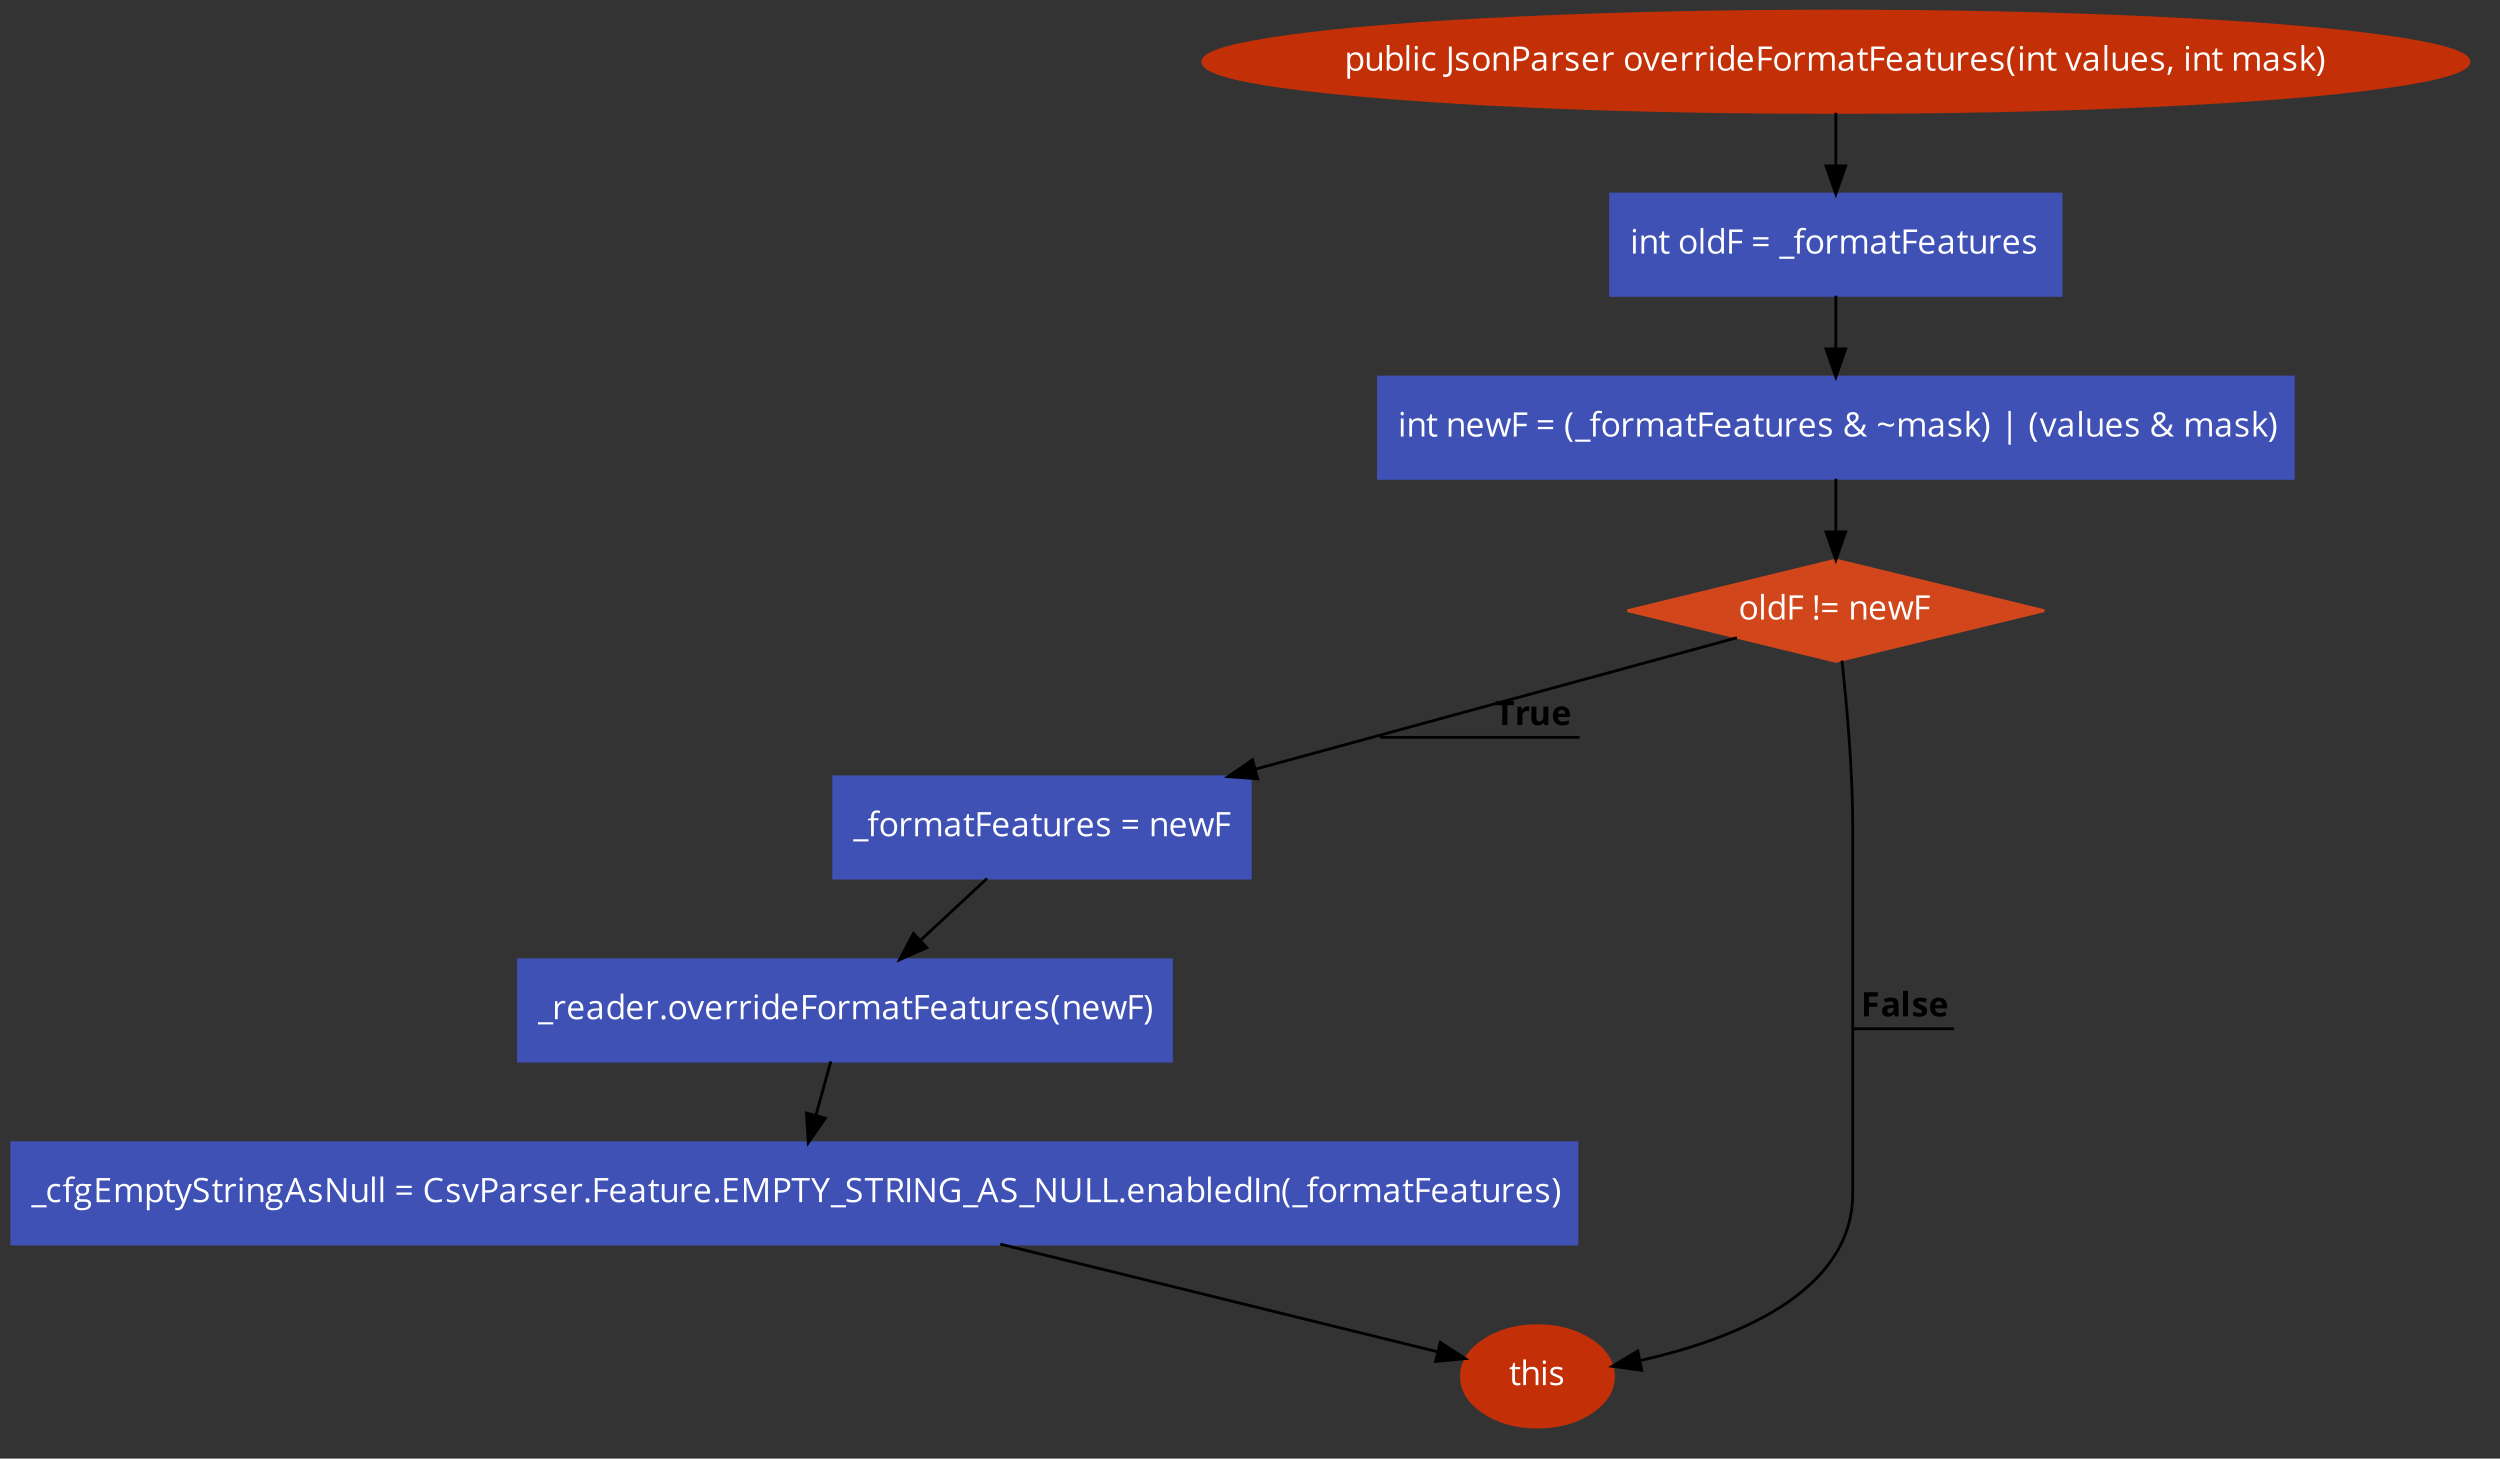 <?xml version="1.0" encoding="UTF-8"?>
<svg xmlns="http://www.w3.org/2000/svg" xmlns:xlink="http://www.w3.org/1999/xlink" width="1714pt" height="1000pt" viewBox="0 0 1714 1000" version="1.1">
<rect x="0" y="0" width="1714" height="1000" fill="#333333" stroke="none"/>
<defs>
<g>
<symbol overflow="visible" id="glyph0-0">
<path style="stroke:none;" d="M 2.188 0 L 2.188 -16.531 L 11.688 -16.531 L 11.688 0 Z M 3.359 -1.172 L 10.516 -1.172 L 10.516 -15.359 L 3.359 -15.359 Z M 3.359 -1.172 "/>
</symbol>
<symbol overflow="visible" id="glyph0-1">
<path style="stroke:none;" d="M 1.984 5.562 L 1.984 -12.391 L 3.516 -12.391 L 3.781 -10.703 L 3.859 -10.703 C 4.348 -11.379 4.91 -11.867 5.547 -12.172 C 6.191 -12.473 6.926 -12.625 7.75 -12.625 C 9.395 -12.625 10.664 -12.062 11.562 -10.938 C 12.457 -9.812 12.906 -8.234 12.906 -6.203 C 12.906 -4.172 12.445 -2.594 11.531 -1.469 C 10.625 -0.344 9.363 0.219 7.75 0.219 C 6.945 0.219 6.211 0.07 5.547 -0.219 C 4.879 -0.52 4.316 -0.977 3.859 -1.594 L 3.734 -1.594 C 3.816 -0.875 3.859 -0.188 3.859 0.469 L 3.859 5.562 Z M 3.859 -6.203 C 3.859 -4.461 4.148 -3.219 4.734 -2.469 C 5.316 -1.719 6.25 -1.344 7.531 -1.344 C 8.602 -1.344 9.441 -1.773 10.047 -2.641 C 10.648 -3.516 10.953 -4.711 10.953 -6.234 C 10.953 -7.773 10.648 -8.957 10.047 -9.781 C 9.441 -10.613 8.586 -11.031 7.484 -11.031 C 6.211 -11.031 5.297 -10.676 4.734 -9.969 C 4.172 -9.27 3.879 -8.156 3.859 -6.625 Z M 3.859 -6.203 "/>
</symbol>
<symbol overflow="visible" id="glyph0-2">
<path style="stroke:none;" d="M 1.859 -4.281 L 1.859 -12.391 L 3.75 -12.391 L 3.75 -4.359 C 3.75 -3.348 3.977 -2.594 4.438 -2.094 C 4.906 -1.594 5.629 -1.344 6.609 -1.344 C 7.898 -1.344 8.844 -1.695 9.438 -2.406 C 10.039 -3.113 10.344 -4.27 10.344 -5.875 L 10.344 -12.391 L 12.219 -12.391 L 12.219 0 L 10.672 0 L 10.406 -1.656 L 10.297 -1.656 C 9.91 -1.051 9.375 -0.586 8.688 -0.266 C 8.008 0.055 7.234 0.219 6.359 0.219 C 4.859 0.219 3.734 -0.133 2.984 -0.844 C 2.234 -1.562 1.859 -2.707 1.859 -4.281 Z M 1.859 -4.281 "/>
</symbol>
<symbol overflow="visible" id="glyph0-3">
<path style="stroke:none;" d="M 1.984 0 L 1.984 -17.594 L 3.859 -17.594 L 3.859 -13.312 C 3.859 -12.363 3.832 -11.504 3.781 -10.734 L 3.859 -10.734 C 4.734 -11.973 6.031 -12.594 7.75 -12.594 C 9.383 -12.594 10.648 -12.035 11.547 -10.922 C 12.453 -9.816 12.906 -8.242 12.906 -6.203 C 12.906 -4.172 12.445 -2.594 11.531 -1.469 C 10.625 -0.344 9.363 0.219 7.75 0.219 C 6.945 0.219 6.211 0.07 5.547 -0.219 C 4.879 -0.52 4.316 -0.977 3.859 -1.594 L 3.734 -1.594 L 3.328 0 Z M 3.859 -6.203 C 3.859 -4.461 4.148 -3.219 4.734 -2.469 C 5.316 -1.719 6.25 -1.344 7.531 -1.344 C 8.688 -1.344 9.547 -1.758 10.109 -2.594 C 10.672 -3.438 10.953 -4.648 10.953 -6.234 C 10.953 -7.848 10.672 -9.051 10.109 -9.844 C 9.547 -10.633 8.672 -11.031 7.484 -11.031 C 6.203 -11.031 5.273 -10.66 4.703 -9.922 C 4.141 -9.18 3.859 -7.941 3.859 -6.203 Z M 3.859 -6.203 "/>
</symbol>
<symbol overflow="visible" id="glyph0-4">
<path style="stroke:none;" d="M 1.984 0 L 1.984 -17.594 L 3.859 -17.594 L 3.859 0 Z M 1.984 0 "/>
</symbol>
<symbol overflow="visible" id="glyph0-5">
<path style="stroke:none;" d="M 1.828 -15.75 C 1.828 -16.176 1.93 -16.488 2.141 -16.688 C 2.359 -16.895 2.625 -17 2.938 -17 C 3.238 -17 3.5 -16.895 3.719 -16.688 C 3.938 -16.488 4.047 -16.176 4.047 -15.75 C 4.047 -15.32 3.938 -15.004 3.719 -14.797 C 3.5 -14.598 3.238 -14.5 2.938 -14.5 C 2.625 -14.5 2.359 -14.598 2.141 -14.797 C 1.93 -15.004 1.828 -15.32 1.828 -15.75 Z M 1.984 0 L 1.984 -12.391 L 3.859 -12.391 L 3.859 0 Z M 1.984 0 "/>
</symbol>
<symbol overflow="visible" id="glyph0-6">
<path style="stroke:none;" d="M 1.297 -6.109 C 1.297 -8.18 1.797 -9.785 2.797 -10.922 C 3.797 -12.055 5.219 -12.625 7.062 -12.625 C 7.656 -12.625 8.25 -12.555 8.844 -12.422 C 9.445 -12.297 9.914 -12.145 10.25 -11.969 L 9.672 -10.375 C 9.266 -10.539 8.816 -10.676 8.328 -10.781 C 7.836 -10.895 7.398 -10.953 7.016 -10.953 C 4.504 -10.953 3.25 -9.348 3.25 -6.141 C 3.25 -4.617 3.555 -3.445 4.172 -2.625 C 4.785 -1.812 5.691 -1.406 6.891 -1.406 C 7.93 -1.406 8.992 -1.629 10.078 -2.078 L 10.078 -0.422 C 9.242 0.004 8.195 0.219 6.938 0.219 C 5.145 0.219 3.754 -0.332 2.766 -1.438 C 1.785 -2.539 1.297 -4.098 1.297 -6.109 Z M 1.297 -6.109 "/>
</symbol>
<symbol overflow="visible" id="glyph0-7">
<path style="stroke:none;" d=""/>
</symbol>
<symbol overflow="visible" id="glyph0-8">
<path style="stroke:none;" d="M -1.812 2.406 C -1.27 2.562 -0.711 2.641 -0.141 2.641 C 0.609 2.641 1.176 2.41 1.562 1.953 C 1.945 1.504 2.141 0.852 2.141 0 L 2.141 -16.531 L 4.078 -16.531 L 4.078 -0.156 C 4.078 1.27 3.711 2.379 2.984 3.172 C 2.266 3.961 1.223 4.359 -0.141 4.359 C -0.848 4.359 -1.406 4.254 -1.812 4.047 Z M -1.812 2.406 "/>
</symbol>
<symbol overflow="visible" id="glyph0-9">
<path style="stroke:none;" d="M 1.203 -9.344 C 1.203 -10.352 1.609 -11.148 2.422 -11.734 C 3.242 -12.328 4.375 -12.625 5.812 -12.625 C 7.145 -12.625 8.445 -12.348 9.719 -11.797 L 9.062 -10.281 C 7.812 -10.789 6.68 -11.047 5.672 -11.047 C 4.785 -11.047 4.113 -10.906 3.656 -10.625 C 3.207 -10.344 2.984 -9.957 2.984 -9.469 C 2.984 -9.145 3.066 -8.863 3.234 -8.625 C 3.41 -8.395 3.688 -8.172 4.062 -7.953 C 4.438 -7.742 5.16 -7.441 6.234 -7.047 C 7.703 -6.504 8.691 -5.961 9.203 -5.422 C 9.723 -4.879 9.984 -4.195 9.984 -3.375 C 9.984 -2.227 9.551 -1.344 8.688 -0.719 C 7.832 -0.094 6.629 0.219 5.078 0.219 C 3.43 0.219 2.148 -0.035 1.234 -0.547 L 1.234 -2.297 C 1.828 -1.992 2.461 -1.754 3.141 -1.578 C 3.828 -1.41 4.488 -1.328 5.125 -1.328 C 6.102 -1.328 6.852 -1.484 7.375 -1.797 C 7.906 -2.109 8.172 -2.582 8.172 -3.219 C 8.172 -3.707 7.961 -4.117 7.547 -4.453 C 7.129 -4.797 6.312 -5.203 5.094 -5.672 C 3.945 -6.109 3.129 -6.484 2.641 -6.797 C 2.148 -7.117 1.785 -7.484 1.547 -7.891 C 1.316 -8.297 1.203 -8.781 1.203 -9.344 Z M 1.203 -9.344 "/>
</symbol>
<symbol overflow="visible" id="glyph0-10">
<path style="stroke:none;" d="M 1.297 -6.203 C 1.297 -8.223 1.801 -9.797 2.812 -10.922 C 3.82 -12.055 5.223 -12.625 7.016 -12.625 C 8.754 -12.625 10.133 -12.047 11.156 -10.891 C 12.176 -9.734 12.688 -8.172 12.688 -6.203 C 12.688 -4.18 12.176 -2.602 11.156 -1.469 C 10.145 -0.344 8.738 0.219 6.938 0.219 C 5.832 0.219 4.848 -0.035 3.984 -0.547 C 3.129 -1.066 2.469 -1.812 2 -2.781 C 1.531 -3.758 1.297 -4.898 1.297 -6.203 Z M 3.25 -6.203 C 3.25 -4.617 3.562 -3.41 4.188 -2.578 C 4.82 -1.754 5.754 -1.344 6.984 -1.344 C 8.211 -1.344 9.145 -1.754 9.781 -2.578 C 10.414 -3.41 10.734 -4.617 10.734 -6.203 C 10.734 -7.785 10.414 -8.984 9.781 -9.797 C 9.145 -10.617 8.207 -11.031 6.969 -11.031 C 5.738 -11.031 4.812 -10.625 4.188 -9.812 C 3.562 -9.008 3.25 -7.805 3.25 -6.203 Z M 3.25 -6.203 "/>
</symbol>
<symbol overflow="visible" id="glyph0-11">
<path style="stroke:none;" d="M 1.984 0 L 1.984 -12.391 L 3.516 -12.391 L 3.828 -10.703 L 3.906 -10.703 C 4.289 -11.305 4.828 -11.773 5.516 -12.109 C 6.211 -12.453 6.988 -12.625 7.844 -12.625 C 9.332 -12.625 10.453 -12.258 11.203 -11.531 C 11.961 -10.812 12.344 -9.66 12.344 -8.078 L 12.344 0 L 10.469 0 L 10.469 -8.016 C 10.469 -9.023 10.238 -9.781 9.781 -10.281 C 9.32 -10.781 8.602 -11.031 7.625 -11.031 C 6.32 -11.031 5.367 -10.676 4.766 -9.969 C 4.16 -9.27 3.859 -8.113 3.859 -6.5 L 3.859 0 Z M 1.984 0 "/>
</symbol>
<symbol overflow="visible" id="glyph0-12">
<path style="stroke:none;" d="M 2.266 0 L 2.266 -16.531 L 6.562 -16.531 C 10.688 -16.531 12.75 -14.926 12.75 -11.719 C 12.75 -10.039 12.176 -8.75 11.031 -7.844 C 9.895 -6.945 8.266 -6.5 6.141 -6.5 L 4.188 -6.5 L 4.188 0 Z M 4.188 -8.156 L 5.922 -8.156 C 7.629 -8.156 8.863 -8.426 9.625 -8.969 C 10.383 -9.52 10.766 -10.406 10.766 -11.625 C 10.766 -12.719 10.406 -13.531 9.688 -14.062 C 8.969 -14.602 7.852 -14.875 6.344 -14.875 L 4.188 -14.875 Z M 4.188 -8.156 "/>
</symbol>
<symbol overflow="visible" id="glyph0-13">
<path style="stroke:none;" d="M 1.062 -3.422 C 1.062 -5.93 3.062 -7.242 7.062 -7.359 L 9.172 -7.422 L 9.172 -8.203 C 9.172 -9.172 8.961 -9.883 8.547 -10.344 C 8.129 -10.812 7.457 -11.047 6.531 -11.047 C 5.5 -11.047 4.332 -10.727 3.031 -10.094 L 2.453 -11.531 C 3.066 -11.863 3.734 -12.125 4.453 -12.312 C 5.18 -12.5 5.91 -12.594 6.641 -12.594 C 8.117 -12.594 9.211 -12.266 9.922 -11.609 C 10.641 -10.953 11 -9.898 11 -8.453 L 11 0 L 9.609 0 L 9.234 -1.766 L 9.141 -1.766 C 8.523 -0.984 7.91 -0.457 7.297 -0.188 C 6.68 0.082 5.914 0.219 5 0.219 C 3.77 0.219 2.805 -0.094 2.109 -0.719 C 1.41 -1.352 1.062 -2.254 1.062 -3.422 Z M 3.031 -3.406 C 3.031 -2.727 3.234 -2.211 3.641 -1.859 C 4.055 -1.504 4.633 -1.328 5.375 -1.328 C 6.539 -1.328 7.457 -1.645 8.125 -2.281 C 8.789 -2.926 9.125 -3.82 9.125 -4.969 L 9.125 -6.094 L 7.25 -6.016 C 5.758 -5.961 4.68 -5.727 4.016 -5.312 C 3.359 -4.906 3.031 -4.27 3.031 -3.406 Z M 3.031 -3.406 "/>
</symbol>
<symbol overflow="visible" id="glyph0-14">
<path style="stroke:none;" d="M 1.984 0 L 1.984 -12.391 L 3.531 -12.391 L 3.75 -10.094 L 3.844 -10.094 C 4.301 -10.906 4.852 -11.531 5.5 -11.969 C 6.156 -12.406 6.867 -12.625 7.641 -12.625 C 8.191 -12.625 8.688 -12.578 9.125 -12.484 L 8.859 -10.734 C 8.348 -10.848 7.895 -10.906 7.5 -10.906 C 6.5 -10.906 5.641 -10.5 4.922 -9.688 C 4.211 -8.875 3.859 -7.859 3.859 -6.641 L 3.859 0 Z M 1.984 0 "/>
</symbol>
<symbol overflow="visible" id="glyph0-15">
<path style="stroke:none;" d="M 1.297 -6.094 C 1.297 -8.094 1.785 -9.68 2.766 -10.859 C 3.754 -12.035 5.078 -12.625 6.734 -12.625 C 8.285 -12.625 9.516 -12.109 10.422 -11.078 C 11.328 -10.055 11.781 -8.711 11.781 -7.047 L 11.781 -5.859 L 3.25 -5.859 C 3.281 -4.398 3.645 -3.289 4.344 -2.531 C 5.039 -1.781 6.023 -1.406 7.297 -1.406 C 8.629 -1.406 9.945 -1.688 11.25 -2.25 L 11.25 -0.578 C 10.582 -0.285 9.953 -0.082 9.359 0.031 C 8.773 0.156 8.062 0.219 7.219 0.219 C 5.395 0.219 3.953 -0.336 2.891 -1.453 C 1.828 -2.566 1.297 -4.113 1.297 -6.094 Z M 3.297 -7.391 L 9.766 -7.391 C 9.766 -8.566 9.5 -9.469 8.969 -10.094 C 8.445 -10.727 7.695 -11.047 6.719 -11.047 C 5.719 -11.047 4.922 -10.723 4.328 -10.078 C 3.742 -9.43 3.398 -8.535 3.297 -7.391 Z M 3.297 -7.391 "/>
</symbol>
<symbol overflow="visible" id="glyph0-16">
<path style="stroke:none;" d="M 0 -12.391 L 2.016 -12.391 L 4.688 -5.047 C 5.281 -3.328 5.633 -2.211 5.75 -1.703 L 5.828 -1.703 C 5.91 -2.098 6.172 -2.922 6.609 -4.172 C 7.055 -5.43 8.051 -8.172 9.594 -12.391 L 11.594 -12.391 L 6.891 0 L 4.703 0 Z M 0 -12.391 "/>
</symbol>
<symbol overflow="visible" id="glyph0-17">
<path style="stroke:none;" d="M 1.297 -6.156 C 1.297 -8.195 1.75 -9.785 2.656 -10.922 C 3.562 -12.055 4.82 -12.625 6.438 -12.625 C 8.113 -12.625 9.398 -12.008 10.297 -10.781 L 10.453 -10.781 L 10.375 -11.688 L 10.328 -12.547 L 10.328 -17.594 L 12.203 -17.594 L 12.203 0 L 10.672 0 L 10.422 -1.656 L 10.328 -1.656 C 9.453 -0.406 8.156 0.219 6.438 0.219 C 4.812 0.219 3.547 -0.332 2.641 -1.438 C 1.742 -2.539 1.297 -4.113 1.297 -6.156 Z M 3.25 -6.141 C 3.25 -4.555 3.535 -3.359 4.109 -2.547 C 4.691 -1.742 5.547 -1.344 6.672 -1.344 C 7.953 -1.344 8.879 -1.691 9.453 -2.391 C 10.035 -3.086 10.328 -4.211 10.328 -5.766 L 10.328 -6.156 C 10.328 -7.914 10.035 -9.172 9.453 -9.922 C 8.867 -10.672 7.93 -11.047 6.641 -11.047 C 5.547 -11.047 4.707 -10.617 4.125 -9.766 C 3.539 -8.91 3.25 -7.703 3.25 -6.141 Z M 3.25 -6.141 "/>
</symbol>
<symbol overflow="visible" id="glyph0-18">
<path style="stroke:none;" d="M 2.266 0 L 2.266 -16.531 L 11.484 -16.531 L 11.484 -14.828 L 4.188 -14.828 L 4.188 -8.781 L 11.047 -8.781 L 11.047 -7.062 L 4.188 -7.062 L 4.188 0 Z M 2.266 0 "/>
</symbol>
<symbol overflow="visible" id="glyph0-19">
<path style="stroke:none;" d="M 1.984 0 L 1.984 -12.391 L 3.516 -12.391 L 3.828 -10.703 L 3.906 -10.703 C 4.258 -11.297 4.758 -11.766 5.406 -12.109 C 6.051 -12.453 6.773 -12.625 7.578 -12.625 C 9.516 -12.625 10.781 -11.922 11.375 -10.516 L 11.469 -10.516 C 11.832 -11.16 12.363 -11.672 13.062 -12.047 C 13.77 -12.43 14.57 -12.625 15.469 -12.625 C 16.875 -12.625 17.922 -12.258 18.609 -11.531 C 19.305 -10.812 19.656 -9.66 19.656 -8.078 L 19.656 0 L 17.781 0 L 17.781 -8.062 C 17.781 -9.051 17.566 -9.789 17.141 -10.281 C 16.723 -10.781 16.07 -11.031 15.188 -11.031 C 14.02 -11.031 13.156 -10.691 12.594 -10.016 C 12.039 -9.348 11.766 -8.316 11.766 -6.922 L 11.766 0 L 9.875 0 L 9.875 -8.062 C 9.875 -9.051 9.66 -9.789 9.234 -10.281 C 8.816 -10.781 8.16 -11.031 7.266 -11.031 C 6.086 -11.031 5.223 -10.676 4.672 -9.969 C 4.129 -9.258 3.859 -8.102 3.859 -6.5 L 3.859 0 Z M 1.984 0 "/>
</symbol>
<symbol overflow="visible" id="glyph0-20">
<path style="stroke:none;" d="M 0.344 -10.938 L 0.344 -11.844 L 2.125 -12.625 L 2.922 -15.266 L 4 -15.266 L 4 -12.391 L 7.594 -12.391 L 7.594 -10.938 L 4 -10.938 L 4 -3.641 C 4 -2.891 4.176 -2.316 4.531 -1.922 C 4.883 -1.523 5.375 -1.328 6 -1.328 C 6.32 -1.328 6.641 -1.348 6.953 -1.391 C 7.266 -1.441 7.508 -1.492 7.688 -1.547 L 7.688 -0.109 C 7.488 -0.016 7.191 0.062 6.797 0.125 C 6.398 0.188 6.039 0.219 5.719 0.219 C 3.32 0.219 2.125 -1.039 2.125 -3.562 L 2.125 -10.938 Z M 0.344 -10.938 "/>
</symbol>
<symbol overflow="visible" id="glyph0-21">
<path style="stroke:none;" d="M 0.922 -6.344 C 0.922 -8.344 1.211 -10.211 1.797 -11.953 C 2.391 -13.691 3.234 -15.219 4.328 -16.531 L 6.156 -16.531 C 5.07 -15.07 4.254 -13.473 3.703 -11.734 C 3.16 -9.992 2.891 -8.203 2.891 -6.359 C 2.891 -4.555 3.164 -2.789 3.719 -1.062 C 4.281 0.664 5.086 2.238 6.141 3.656 L 4.328 3.656 C 3.223 2.375 2.379 0.879 1.797 -0.828 C 1.211 -2.535 0.922 -4.375 0.922 -6.344 Z M 0.922 -6.344 "/>
</symbol>
<symbol overflow="visible" id="glyph0-22">
<path style="stroke:none;" d="M 0.719 2.984 C 0.914 2.203 1.133 1.234 1.375 0.078 C 1.625 -1.078 1.801 -2 1.906 -2.688 L 3.953 -2.688 L 4.125 -2.438 C 3.926 -1.676 3.641 -0.797 3.266 0.203 C 2.898 1.203 2.52 2.129 2.125 2.984 Z M 0.719 2.984 "/>
</symbol>
<symbol overflow="visible" id="glyph0-23">
<path style="stroke:none;" d="M 1.984 0 L 1.984 -17.594 L 3.844 -17.594 L 3.844 -8.266 C 3.844 -7.848 3.812 -7.207 3.75 -6.344 L 3.844 -6.344 C 4.164 -6.801 4.66 -7.406 5.328 -8.156 L 9.328 -12.391 L 11.562 -12.391 L 6.531 -7.109 L 11.906 0 L 9.641 0 L 5.25 -5.859 L 3.844 -4.641 L 3.844 0 Z M 1.984 0 "/>
</symbol>
<symbol overflow="visible" id="glyph0-24">
<path style="stroke:none;" d="M 0.688 -16.531 L 2.516 -16.531 C 3.629 -15.207 4.473 -13.672 5.047 -11.922 C 5.629 -10.18 5.922 -8.32 5.922 -6.344 C 5.922 -4.363 5.629 -2.516 5.047 -0.797 C 4.461 0.91 3.617 2.395 2.516 3.656 L 0.719 3.656 C 1.758 2.238 2.555 0.664 3.109 -1.062 C 3.672 -2.789 3.953 -4.555 3.953 -6.359 C 3.953 -8.203 3.676 -9.992 3.125 -11.734 C 2.582 -13.473 1.77 -15.07 0.688 -16.531 Z M 0.688 -16.531 "/>
</symbol>
<symbol overflow="visible" id="glyph0-25">
<path style="stroke:none;" d="M 1.344 -5.078 L 1.344 -6.625 L 11.859 -6.625 L 11.859 -5.078 Z M 1.344 -9.703 L 1.344 -11.25 L 11.859 -11.25 L 11.859 -9.703 Z M 1.344 -9.703 "/>
</symbol>
<symbol overflow="visible" id="glyph0-26">
<path style="stroke:none;" d="M -0.047 2.078 L 10.422 2.078 L 10.422 3.562 L -0.047 3.562 Z M -0.047 2.078 "/>
</symbol>
<symbol overflow="visible" id="glyph0-27">
<path style="stroke:none;" d="M 0.328 -10.938 L 0.328 -11.781 L 2.547 -12.453 L 2.547 -13.156 C 2.547 -16.195 3.875 -17.719 6.531 -17.719 C 7.188 -17.719 7.957 -17.586 8.844 -17.328 L 8.359 -15.812 C 7.629 -16.051 7.008 -16.172 6.5 -16.172 C 5.789 -16.172 5.266 -15.93 4.922 -15.453 C 4.586 -14.984 4.422 -14.227 4.422 -13.188 L 4.422 -12.391 L 7.578 -12.391 L 7.578 -10.938 L 4.422 -10.938 L 4.422 0 L 2.547 0 L 2.547 -10.938 Z M 0.328 -10.938 "/>
</symbol>
<symbol overflow="visible" id="glyph0-28">
<path style="stroke:none;" d="M 0.266 -12.391 L 2.234 -12.391 C 3.023 -9.273 3.629 -6.906 4.047 -5.281 C 4.473 -3.656 4.711 -2.555 4.766 -1.984 L 4.859 -1.984 C 4.941 -2.422 5.078 -2.977 5.266 -3.656 C 5.453 -4.344 5.613 -4.883 5.75 -5.281 L 8.016 -12.391 L 10.047 -12.391 L 12.266 -5.281 C 12.691 -3.977 12.977 -2.891 13.125 -2.016 L 13.219 -2.016 C 13.25 -2.285 13.328 -2.703 13.453 -3.266 C 13.586 -3.828 14.375 -6.867 15.812 -12.391 L 17.766 -12.391 L 14.344 0 L 12.109 0 L 9.844 -7.266 C 9.695 -7.711 9.426 -8.723 9.031 -10.297 L 8.938 -10.297 C 8.633 -8.984 8.375 -7.969 8.156 -7.25 L 5.812 0 L 3.641 0 Z M 0.266 -12.391 "/>
</symbol>
<symbol overflow="visible" id="glyph0-29">
<path style="stroke:none;" d="M 1.281 -4.281 C 1.281 -5.258 1.539 -6.125 2.062 -6.875 C 2.582 -7.633 3.523 -8.398 4.891 -9.172 C 4.242 -9.891 3.805 -10.43 3.578 -10.797 C 3.348 -11.172 3.164 -11.555 3.031 -11.953 C 2.895 -12.348 2.828 -12.758 2.828 -13.188 C 2.828 -14.32 3.195 -15.207 3.938 -15.844 C 4.676 -16.477 5.703 -16.797 7.016 -16.797 C 8.242 -16.797 9.207 -16.477 9.906 -15.844 C 10.602 -15.219 10.953 -14.344 10.953 -13.219 C 10.953 -12.406 10.695 -11.66 10.188 -10.984 C 9.676 -10.305 8.828 -9.613 7.641 -8.906 L 12.25 -4.484 C 12.664 -4.953 13 -5.5 13.25 -6.125 C 13.508 -6.758 13.723 -7.453 13.891 -8.203 L 15.797 -8.203 C 15.285 -6.047 14.516 -4.41 13.484 -3.297 L 16.859 0 L 14.266 0 L 12.172 -2.016 C 11.285 -1.211 10.379 -0.641 9.453 -0.297 C 8.535 0.047 7.516 0.219 6.391 0.219 C 4.766 0.219 3.504 -0.176 2.609 -0.969 C 1.723 -1.77 1.281 -2.875 1.281 -4.281 Z M 3.219 -4.328 C 3.219 -3.441 3.508 -2.738 4.094 -2.219 C 4.676 -1.707 5.457 -1.453 6.438 -1.453 C 8.25 -1.453 9.754 -2.035 10.953 -3.203 L 6.016 -8 C 5.18 -7.477 4.586 -7.051 4.234 -6.719 C 3.891 -6.383 3.633 -6.023 3.469 -5.641 C 3.301 -5.254 3.219 -4.816 3.219 -4.328 Z M 4.688 -13.234 C 4.688 -12.711 4.82 -12.219 5.094 -11.75 C 5.363 -11.281 5.828 -10.711 6.484 -10.047 C 7.453 -10.617 8.125 -11.141 8.5 -11.609 C 8.883 -12.086 9.078 -12.645 9.078 -13.281 C 9.078 -13.852 8.883 -14.32 8.5 -14.688 C 8.113 -15.051 7.594 -15.234 6.938 -15.234 C 6.27 -15.234 5.727 -15.051 5.312 -14.688 C 4.895 -14.332 4.688 -13.848 4.688 -13.234 Z M 4.688 -13.234 "/>
</symbol>
<symbol overflow="visible" id="glyph0-30">
<path style="stroke:none;" d="M 1.172 -6.688 L 1.172 -8.406 C 1.93 -9.227 2.852 -9.641 3.938 -9.641 C 4.445 -9.641 4.914 -9.582 5.344 -9.469 C 5.77 -9.363 6.316 -9.172 6.984 -8.891 C 7.484 -8.68 7.914 -8.523 8.281 -8.422 C 8.656 -8.316 9.02 -8.266 9.375 -8.266 C 9.781 -8.266 10.223 -8.383 10.703 -8.625 C 11.191 -8.863 11.641 -9.203 12.047 -9.641 L 12.047 -7.938 C 11.273 -7.102 10.352 -6.688 9.281 -6.688 C 8.738 -6.688 8.227 -6.75 7.75 -6.875 C 7.281 -7 6.773 -7.18 6.234 -7.422 C 5.66 -7.672 5.203 -7.836 4.859 -7.922 C 4.523 -8.016 4.18 -8.062 3.828 -8.062 C 3.422 -8.062 2.977 -7.93 2.5 -7.672 C 2.02 -7.422 1.578 -7.094 1.172 -6.688 Z M 1.172 -6.688 "/>
</symbol>
<symbol overflow="visible" id="glyph0-31">
<path style="stroke:none;" d="M 5.578 5.609 L 5.578 -17.594 L 7.188 -17.594 L 7.188 5.609 Z M 5.578 5.609 "/>
</symbol>
<symbol overflow="visible" id="glyph0-32">
<path style="stroke:none;" d="M 1.719 -1.203 C 1.719 -2.223 2.172 -2.734 3.078 -2.734 C 3.516 -2.734 3.848 -2.598 4.078 -2.328 C 4.316 -2.066 4.438 -1.691 4.438 -1.203 C 4.438 -0.711 4.316 -0.332 4.078 -0.062 C 3.836 0.195 3.504 0.328 3.078 0.328 C 2.68 0.328 2.352 0.207 2.094 -0.031 C 1.844 -0.27 1.719 -0.66 1.719 -1.203 Z M 1.922 -16.531 L 4.266 -16.531 L 3.688 -4.562 L 2.5 -4.562 Z M 1.922 -16.531 "/>
</symbol>
<symbol overflow="visible" id="glyph0-33">
<path style="stroke:none;" d="M 1.984 0 L 1.984 -17.594 L 3.859 -17.594 L 3.859 -12.266 C 3.859 -11.629 3.832 -11.098 3.781 -10.672 L 3.891 -10.672 C 4.254 -11.266 4.773 -11.734 5.453 -12.078 C 6.141 -12.422 6.922 -12.594 7.797 -12.594 C 9.316 -12.594 10.453 -12.234 11.203 -11.516 C 11.961 -10.797 12.344 -9.648 12.344 -8.078 L 12.344 0 L 10.469 0 L 10.469 -8.016 C 10.469 -9.023 10.238 -9.781 9.781 -10.281 C 9.32 -10.781 8.602 -11.031 7.625 -11.031 C 6.32 -11.031 5.367 -10.672 4.766 -9.953 C 4.16 -9.242 3.859 -8.086 3.859 -6.484 L 3.859 0 Z M 1.984 0 "/>
</symbol>
<symbol overflow="visible" id="glyph0-34">
<path style="stroke:none;" d="M 1.719 -1.203 C 1.719 -1.703 1.832 -2.082 2.062 -2.344 C 2.289 -2.602 2.617 -2.734 3.047 -2.734 C 3.484 -2.734 3.82 -2.602 4.062 -2.344 C 4.312 -2.082 4.438 -1.703 4.438 -1.203 C 4.438 -0.711 4.312 -0.332 4.062 -0.062 C 3.82 0.195 3.484 0.328 3.047 0.328 C 2.66 0.328 2.344 0.207 2.094 -0.031 C 1.844 -0.27 1.719 -0.66 1.719 -1.203 Z M 1.719 -1.203 "/>
</symbol>
<symbol overflow="visible" id="glyph0-35">
<path style="stroke:none;" d="M 0.438 2.109 C 0.438 1.348 0.676 0.691 1.156 0.141 C 1.645 -0.398 2.328 -0.77 3.203 -0.969 C 2.879 -1.113 2.609 -1.336 2.391 -1.641 C 2.18 -1.941 2.078 -2.289 2.078 -2.688 C 2.078 -3.145 2.195 -3.539 2.438 -3.875 C 2.676 -4.219 3.055 -4.547 3.578 -4.859 C 2.941 -5.117 2.422 -5.566 2.016 -6.203 C 1.609 -6.836 1.406 -7.562 1.406 -8.375 C 1.406 -9.727 1.812 -10.773 2.625 -11.516 C 3.445 -12.254 4.602 -12.625 6.094 -12.625 C 6.738 -12.625 7.32 -12.547 7.844 -12.391 L 12.125 -12.391 L 12.125 -11.203 L 9.844 -10.938 C 10.051 -10.664 10.238 -10.316 10.406 -9.891 C 10.57 -9.473 10.656 -8.992 10.656 -8.453 C 10.656 -7.242 10.238 -6.273 9.406 -5.547 C 8.57 -4.828 7.438 -4.469 6 -4.469 C 5.625 -4.469 5.273 -4.5 4.953 -4.562 C 4.148 -4.133 3.75 -3.602 3.75 -2.969 C 3.75 -2.625 3.891 -2.367 4.172 -2.203 C 4.453 -2.047 4.93 -1.969 5.609 -1.969 L 7.797 -1.969 C 9.141 -1.969 10.172 -1.68 10.891 -1.109 C 11.609 -0.547 11.969 0.27 11.969 1.344 C 11.969 2.719 11.414 3.766 10.312 4.484 C 9.219 5.203 7.613 5.562 5.5 5.562 C 3.883 5.562 2.633 5.258 1.75 4.656 C 0.875 4.051 0.438 3.203 0.438 2.109 Z M 2.25 2.078 C 2.25 2.754 2.531 3.266 3.094 3.609 C 3.664 3.953 4.477 4.125 5.531 4.125 C 7.102 4.125 8.27 3.891 9.031 3.422 C 9.789 2.953 10.172 2.312 10.172 1.5 C 10.172 0.832 9.961 0.367 9.547 0.109 C 9.129 -0.148 8.348 -0.281 7.203 -0.281 L 4.953 -0.281 C 4.098 -0.281 3.43 -0.078 2.953 0.328 C 2.484 0.734 2.25 1.316 2.25 2.078 Z M 3.266 -8.422 C 3.266 -7.555 3.508 -6.898 4 -6.453 C 4.488 -6.016 5.172 -5.797 6.047 -5.797 C 7.879 -5.797 8.797 -6.68 8.797 -8.453 C 8.797 -10.316 7.867 -11.25 6.016 -11.25 C 5.129 -11.25 4.445 -11.008 3.969 -10.531 C 3.5 -10.062 3.266 -9.359 3.266 -8.422 Z M 3.266 -8.422 "/>
</symbol>
<symbol overflow="visible" id="glyph0-36">
<path style="stroke:none;" d="M 2.266 0 L 2.266 -16.531 L 11.484 -16.531 L 11.484 -14.828 L 4.188 -14.828 L 4.188 -9.5 L 11.047 -9.5 L 11.047 -7.797 L 4.188 -7.797 L 4.188 -1.719 L 11.484 -1.719 L 11.484 0 Z M 2.266 0 "/>
</symbol>
<symbol overflow="visible" id="glyph0-37">
<path style="stroke:none;" d="M 0.016 -12.391 L 2.031 -12.391 L 4.75 -5.328 C 5.344 -3.711 5.711 -2.547 5.859 -1.828 L 5.953 -1.828 C 6.047 -2.211 6.25 -2.867 6.562 -3.797 C 6.875 -4.734 7.898 -7.598 9.641 -12.391 L 11.641 -12.391 L 6.328 1.719 C 5.797 3.113 5.176 4.102 4.469 4.688 C 3.77 5.27 2.906 5.562 1.875 5.562 C 1.301 5.562 0.738 5.5 0.188 5.375 L 0.188 3.859 C 0.594 3.953 1.055 4 1.578 4 C 2.859 4 3.773 3.273 4.328 1.828 L 5.016 0.062 Z M 0.016 -12.391 "/>
</symbol>
<symbol overflow="visible" id="glyph0-38">
<path style="stroke:none;" d="M 1.203 -0.531 L 1.203 -2.391 C 1.879 -2.098 2.613 -1.867 3.406 -1.703 C 4.207 -1.535 5.004 -1.453 5.797 -1.453 C 7.078 -1.453 8.039 -1.695 8.688 -2.188 C 9.332 -2.676 9.656 -3.352 9.656 -4.219 C 9.656 -4.789 9.539 -5.258 9.312 -5.625 C 9.082 -5.988 8.695 -6.32 8.156 -6.625 C 7.613 -6.938 6.797 -7.289 5.703 -7.688 C 4.16 -8.238 3.055 -8.891 2.391 -9.641 C 1.734 -10.398 1.406 -11.383 1.406 -12.594 C 1.406 -13.863 1.883 -14.875 2.844 -15.625 C 3.801 -16.383 5.066 -16.766 6.641 -16.766 C 8.285 -16.766 9.801 -16.461 11.188 -15.859 L 10.578 -14.188 C 9.211 -14.758 7.891 -15.047 6.609 -15.047 C 5.586 -15.047 4.789 -14.828 4.219 -14.391 C 3.645 -13.953 3.359 -13.348 3.359 -12.578 C 3.359 -12.004 3.461 -11.531 3.672 -11.156 C 3.879 -10.789 4.234 -10.457 4.734 -10.156 C 5.242 -9.852 6.016 -9.516 7.047 -9.141 C 8.773 -8.523 9.961 -7.863 10.609 -7.156 C 11.266 -6.445 11.594 -5.523 11.594 -4.391 C 11.594 -2.941 11.066 -1.812 10.016 -1 C 8.961 -0.188 7.531 0.219 5.719 0.219 C 3.758 0.219 2.254 -0.031 1.203 -0.531 Z M 1.203 -0.531 "/>
</symbol>
<symbol overflow="visible" id="glyph0-39">
<path style="stroke:none;" d="M 0 0 L 6.531 -16.594 L 8.156 -16.594 L 14.656 0 L 12.656 0 L 10.609 -5.25 L 3.984 -5.25 L 1.938 0 Z M 4.656 -6.984 L 10 -6.984 L 8.078 -12.109 C 7.836 -12.754 7.582 -13.551 7.312 -14.5 C 7.145 -13.77 6.91 -12.973 6.609 -12.109 Z M 4.656 -6.984 "/>
</symbol>
<symbol overflow="visible" id="glyph0-40">
<path style="stroke:none;" d="M 2.266 0 L 2.266 -16.531 L 4.438 -16.531 L 13.453 -2.719 L 13.547 -2.719 C 13.523 -2.926 13.488 -3.582 13.438 -4.688 C 13.406 -5.539 13.391 -6.207 13.391 -6.688 C 13.391 -6.82 13.391 -6.941 13.391 -7.047 L 13.391 -16.531 L 15.188 -16.531 L 15.188 0 L 12.984 0 L 3.953 -13.875 L 3.859 -13.875 C 3.984 -12.25 4.047 -10.754 4.047 -9.391 L 4.047 0 Z M 2.266 0 "/>
</symbol>
<symbol overflow="visible" id="glyph0-41">
<path style="stroke:none;" d="M 1.406 -8.281 C 1.406 -9.988 1.723 -11.484 2.359 -12.766 C 3.004 -14.047 3.926 -15.031 5.125 -15.719 C 6.332 -16.414 7.75 -16.766 9.375 -16.766 C 11.102 -16.766 12.617 -16.445 13.922 -15.812 L 13.109 -14.172 C 11.859 -14.754 10.602 -15.047 9.344 -15.047 C 7.531 -15.047 6.098 -14.441 5.047 -13.234 C 3.992 -12.023 3.469 -10.367 3.469 -8.266 C 3.469 -6.098 3.973 -4.426 4.984 -3.25 C 6.004 -2.07 7.453 -1.484 9.328 -1.484 C 10.484 -1.484 11.801 -1.691 13.281 -2.109 L 13.281 -0.422 C 12.133 0.004 10.719 0.219 9.031 0.219 C 6.594 0.219 4.711 -0.516 3.391 -1.984 C 2.066 -3.461 1.406 -5.562 1.406 -8.281 Z M 1.406 -8.281 "/>
</symbol>
<symbol overflow="visible" id="glyph0-42">
<path style="stroke:none;" d="M 2.266 0 L 2.266 -16.531 L 5.172 -16.531 L 10.406 -2.891 L 10.5 -2.891 L 15.766 -16.531 L 18.641 -16.531 L 18.641 0 L 16.719 0 L 16.719 -10.656 C 16.719 -11.875 16.77 -13.195 16.875 -14.625 L 16.797 -14.625 L 11.141 0 L 9.594 0 L 3.984 -14.656 L 3.891 -14.656 C 3.992 -13.488 4.047 -12.109 4.047 -10.516 L 4.047 0 Z M 2.266 0 "/>
</symbol>
<symbol overflow="visible" id="glyph0-43">
<path style="stroke:none;" d="M 0.203 -14.828 L 0.203 -16.531 L 12.594 -16.531 L 12.594 -14.828 L 7.359 -14.828 L 7.359 0 L 5.438 0 L 5.438 -14.828 Z M 0.203 -14.828 "/>
</symbol>
<symbol overflow="visible" id="glyph0-44">
<path style="stroke:none;" d="M 0 -16.531 L 2.109 -16.531 L 6.484 -8.266 L 10.891 -16.531 L 12.969 -16.531 L 7.453 -6.406 L 7.453 0 L 5.5 0 L 5.5 -6.328 Z M 0 -16.531 "/>
</symbol>
<symbol overflow="visible" id="glyph0-45">
<path style="stroke:none;" d="M 2.266 0 L 2.266 -16.531 L 6.812 -16.531 C 8.832 -16.531 10.328 -16.141 11.297 -15.359 C 12.266 -14.586 12.75 -13.422 12.75 -11.859 C 12.75 -9.672 11.645 -8.191 9.438 -7.422 L 13.922 0 L 11.641 0 L 7.641 -6.875 L 4.188 -6.875 L 4.188 0 Z M 4.188 -8.531 L 6.828 -8.531 C 8.18 -8.531 9.176 -8.797 9.812 -9.328 C 10.445 -9.867 10.766 -10.68 10.766 -11.766 C 10.766 -12.859 10.441 -13.645 9.797 -14.125 C 9.148 -14.602 8.113 -14.844 6.688 -14.844 L 4.188 -14.844 Z M 4.188 -8.531 "/>
</symbol>
<symbol overflow="visible" id="glyph0-46">
<path style="stroke:none;" d="M 2.266 0 L 2.266 -16.531 L 4.188 -16.531 L 4.188 0 Z M 2.266 0 "/>
</symbol>
<symbol overflow="visible" id="glyph0-47">
<path style="stroke:none;" d="M 1.406 -8.266 C 1.406 -9.984 1.75 -11.488 2.438 -12.781 C 3.133 -14.07 4.129 -15.055 5.422 -15.734 C 6.723 -16.422 8.242 -16.766 9.984 -16.766 C 11.742 -16.766 13.383 -16.441 14.906 -15.797 L 14.172 -14.094 C 12.672 -14.727 11.234 -15.047 9.859 -15.047 C 7.848 -15.047 6.273 -14.445 5.141 -13.25 C 4.016 -12.051 3.453 -10.391 3.453 -8.266 C 3.453 -6.035 3.992 -4.344 5.078 -3.188 C 6.172 -2.031 7.77 -1.453 9.875 -1.453 C 11.02 -1.453 12.141 -1.586 13.234 -1.859 L 13.234 -6.938 L 9.547 -6.938 L 9.547 -8.656 L 15.156 -8.656 L 15.156 -0.625 C 14.281 -0.344 13.391 -0.133 12.484 0 C 11.586 0.145 10.539 0.219 9.344 0.219 C 6.844 0.219 4.895 -0.52 3.5 -2 C 2.102 -3.488 1.406 -5.578 1.406 -8.266 Z M 1.406 -8.266 "/>
</symbol>
<symbol overflow="visible" id="glyph0-48">
<path style="stroke:none;" d="M 2.109 -5.875 L 2.109 -16.531 L 4.031 -16.531 L 4.031 -5.75 C 4.031 -4.363 4.406 -3.301 5.156 -2.562 C 5.906 -1.82 7.016 -1.453 8.484 -1.453 C 9.879 -1.453 10.953 -1.82 11.703 -2.562 C 12.453 -3.312 12.828 -4.379 12.828 -5.766 L 12.828 -16.531 L 14.75 -16.531 L 14.75 -5.828 C 14.75 -3.941 14.18 -2.461 13.047 -1.391 C 11.91 -0.316 10.348 0.219 8.359 0.219 C 6.367 0.219 4.828 -0.32 3.734 -1.406 C 2.648 -2.488 2.109 -3.977 2.109 -5.875 Z M 2.109 -5.875 "/>
</symbol>
<symbol overflow="visible" id="glyph0-49">
<path style="stroke:none;" d="M 2.266 0 L 2.266 -16.531 L 4.188 -16.531 L 4.188 -1.734 L 11.484 -1.734 L 11.484 0 Z M 2.266 0 "/>
</symbol>
<symbol overflow="visible" id="glyph1-0">
<path style="stroke:none;" d="M 2.188 0 L 2.188 -16.531 L 11.688 -16.531 L 11.688 0 Z M 3.359 -1.172 L 10.516 -1.172 L 10.516 -15.359 L 3.359 -15.359 Z M 3.359 -1.172 "/>
</symbol>
<symbol overflow="visible" id="glyph1-1">
<path style="stroke:none;" d=""/>
</symbol>
<symbol overflow="visible" id="glyph1-2">
<path style="stroke:none;" d="M 0.469 -13.609 L 0.469 -16.531 L 12.953 -16.531 L 12.953 -13.609 L 8.453 -13.609 L 8.453 0 L 4.953 0 L 4.953 -13.609 Z M 0.469 -13.609 "/>
</symbol>
<symbol overflow="visible" id="glyph1-3">
<path style="stroke:none;" d="M 1.812 0 L 1.812 -12.641 L 4.422 -12.641 L 4.938 -10.516 L 5.094 -10.516 C 5.488 -11.223 6.02 -11.789 6.688 -12.219 C 7.352 -12.656 8.078 -12.875 8.859 -12.875 C 9.328 -12.875 9.719 -12.844 10.031 -12.781 L 9.766 -9.547 C 9.484 -9.617 9.145 -9.656 8.75 -9.656 C 7.645 -9.656 6.785 -9.367 6.172 -8.797 C 5.555 -8.234 5.25 -7.445 5.25 -6.438 L 5.25 0 Z M 1.812 0 "/>
</symbol>
<symbol overflow="visible" id="glyph1-4">
<path style="stroke:none;" d="M 1.734 -4.391 L 1.734 -12.641 L 5.188 -12.641 L 5.188 -5.25 C 5.188 -4.344 5.348 -3.66 5.672 -3.203 C 5.992 -2.742 6.508 -2.516 7.219 -2.516 C 8.188 -2.516 8.883 -2.836 9.312 -3.484 C 9.75 -4.129 9.969 -5.195 9.969 -6.688 L 9.969 -12.641 L 13.406 -12.641 L 13.406 0 L 10.766 0 L 10.297 -1.609 L 10.125 -1.609 C 9.75 -1.023 9.223 -0.57 8.547 -0.25 C 7.867 0.062 7.098 0.219 6.234 0.219 C 4.742 0.219 3.617 -0.176 2.859 -0.969 C 2.109 -1.758 1.734 -2.898 1.734 -4.391 Z M 1.734 -4.391 "/>
</symbol>
<symbol overflow="visible" id="glyph1-5">
<path style="stroke:none;" d="M 1.047 -6.234 C 1.047 -8.348 1.57 -9.984 2.625 -11.141 C 3.688 -12.297 5.148 -12.875 7.016 -12.875 C 8.805 -12.875 10.195 -12.363 11.188 -11.344 C 12.188 -10.332 12.688 -8.93 12.688 -7.141 L 12.688 -5.469 L 4.531 -5.469 C 4.57 -4.477 4.863 -3.707 5.406 -3.156 C 5.945 -2.613 6.707 -2.344 7.688 -2.344 C 8.445 -2.344 9.164 -2.422 9.844 -2.578 C 10.52 -2.734 11.227 -2.984 11.969 -3.328 L 11.969 -0.672 C 11.363 -0.367 10.719 -0.145 10.031 0 C 9.352 0.145 8.52 0.219 7.531 0.219 C 5.5 0.219 3.91 -0.336 2.766 -1.453 C 1.617 -2.578 1.047 -4.172 1.047 -6.234 Z M 4.609 -7.75 L 9.453 -7.75 C 9.441 -8.602 9.219 -9.258 8.781 -9.719 C 8.352 -10.188 7.773 -10.422 7.047 -10.422 C 6.316 -10.422 5.742 -10.188 5.328 -9.719 C 4.91 -9.258 4.672 -8.602 4.609 -7.75 Z M 4.609 -7.75 "/>
</symbol>
<symbol overflow="visible" id="glyph1-6">
<path style="stroke:none;" d="M 2.078 0 L 2.078 -16.531 L 11.562 -16.531 L 11.562 -13.656 L 5.531 -13.656 L 5.531 -9.391 L 11.141 -9.391 L 11.141 -6.531 L 5.531 -6.531 L 5.531 0 Z M 2.078 0 "/>
</symbol>
<symbol overflow="visible" id="glyph1-7">
<path style="stroke:none;" d="M 0.969 -3.781 C 0.969 -5.125 1.438 -6.113 2.375 -6.75 C 3.312 -7.383 4.727 -7.734 6.625 -7.797 L 8.812 -7.875 L 8.812 -8.422 C 8.812 -9.703 8.16 -10.344 6.859 -10.344 C 5.848 -10.344 4.66 -10.039 3.297 -9.438 L 2.141 -11.766 C 3.598 -12.523 5.211 -12.906 6.984 -12.906 C 8.68 -12.906 9.984 -12.535 10.891 -11.797 C 11.797 -11.055 12.25 -9.93 12.25 -8.422 L 12.25 0 L 9.844 0 L 9.172 -1.719 L 9.078 -1.719 C 8.492 -0.988 7.895 -0.484 7.281 -0.203 C 6.664 0.078 5.867 0.219 4.891 0.219 C 3.672 0.219 2.711 -0.125 2.016 -0.812 C 1.316 -1.508 0.969 -2.5 0.969 -3.781 Z M 4.516 -3.75 C 4.516 -2.781 5.07 -2.297 6.188 -2.297 C 6.988 -2.297 7.625 -2.523 8.094 -2.984 C 8.57 -3.441 8.812 -4.051 8.812 -4.812 L 8.812 -5.859 L 7.484 -5.812 C 6.484 -5.781 5.738 -5.598 5.25 -5.266 C 4.758 -4.93 4.516 -4.426 4.516 -3.75 Z M 4.516 -3.75 "/>
</symbol>
<symbol overflow="visible" id="glyph1-8">
<path style="stroke:none;" d="M 1.812 0 L 1.812 -17.594 L 5.25 -17.594 L 5.25 0 Z M 1.812 0 "/>
</symbol>
<symbol overflow="visible" id="glyph1-9">
<path style="stroke:none;" d="M 1.047 -9.344 C 1.047 -10.469 1.477 -11.336 2.344 -11.953 C 3.219 -12.566 4.453 -12.875 6.047 -12.875 C 7.566 -12.875 9.051 -12.547 10.5 -11.891 L 9.453 -9.391 C 8.816 -9.66 8.223 -9.883 7.672 -10.062 C 7.129 -10.238 6.57 -10.328 6 -10.328 C 4.977 -10.328 4.469 -10.051 4.469 -9.5 C 4.469 -9.188 4.629 -8.914 4.953 -8.688 C 5.285 -8.469 6.004 -8.133 7.109 -7.688 C 8.098 -7.289 8.82 -6.914 9.281 -6.562 C 9.738 -6.219 10.078 -5.816 10.297 -5.359 C 10.516 -4.91 10.625 -4.375 10.625 -3.75 C 10.625 -2.457 10.172 -1.473 9.266 -0.797 C 8.367 -0.117 7.023 0.219 5.234 0.219 C 4.316 0.219 3.531 0.156 2.875 0.031 C 2.227 -0.082 1.625 -0.266 1.062 -0.516 L 1.062 -3.359 C 1.707 -3.055 2.43 -2.801 3.234 -2.594 C 4.035 -2.395 4.738 -2.297 5.344 -2.297 C 6.594 -2.297 7.219 -2.656 7.219 -3.375 C 7.219 -3.645 7.133 -3.863 6.969 -4.031 C 6.812 -4.207 6.523 -4.398 6.109 -4.609 C 5.703 -4.828 5.16 -5.082 4.484 -5.375 C 3.516 -5.781 2.801 -6.156 2.344 -6.5 C 1.883 -6.844 1.551 -7.238 1.344 -7.688 C 1.145 -8.133 1.047 -8.688 1.047 -9.344 Z M 1.047 -9.344 "/>
</symbol>
</g>
<radialGradient id="radial0" gradientUnits="userSpaceOnUse" cx="0.5" cy="0.5" fx="0.9" fy="0.9" r="1" gradientTransform="matrix(449.758,0,0,36,423.121,-503)">
<stop offset="0" style="stop-color:rgb(76.471%,18.431%,2.353%);stop-opacity:1;"/>
<stop offset="1" style="stop-color:rgb(76.471%,18.431%,2.353%);stop-opacity:1;"/>
</radialGradient>
<radialGradient id="radial1" gradientUnits="userSpaceOnUse" cx="0.5" cy="0.5" fx="0.9" fy="0.9" r="1" gradientTransform="matrix(160,0,0,36,568,-438)">
<stop offset="0" style="stop-color:rgb(24.706%,31.765%,70.98%);stop-opacity:1;"/>
<stop offset="1" style="stop-color:rgb(24.706%,31.765%,70.98%);stop-opacity:1;"/>
</radialGradient>
<radialGradient id="radial2" gradientUnits="userSpaceOnUse" cx="0.5" cy="0.5" fx="0.9" fy="0.9" r="1" gradientTransform="matrix(325,0,0,36,485.5,-373)">
<stop offset="0" style="stop-color:rgb(24.706%,31.765%,70.98%);stop-opacity:1;"/>
<stop offset="1" style="stop-color:rgb(24.706%,31.765%,70.98%);stop-opacity:1;"/>
</radialGradient>
<radialGradient id="radial3" gradientUnits="userSpaceOnUse" cx="0.5" cy="0.5" fx="0.9" fy="0.9" r="1" gradientTransform="matrix(147.994,0,0,36,574.003,-308)">
<stop offset="0" style="stop-color:rgb(81.961%,27.451%,10.588%);stop-opacity:1;"/>
<stop offset="1" style="stop-color:rgb(81.961%,27.451%,10.588%);stop-opacity:1;"/>
</radialGradient>
<radialGradient id="radial4" gradientUnits="userSpaceOnUse" cx="0.5" cy="0.5" fx="0.9" fy="0.9" r="1" gradientTransform="matrix(148,0,0,36,292,-231)">
<stop offset="0" style="stop-color:rgb(24.706%,31.765%,70.98%);stop-opacity:1;"/>
<stop offset="1" style="stop-color:rgb(24.706%,31.765%,70.98%);stop-opacity:1;"/>
</radialGradient>
<radialGradient id="radial5" gradientUnits="userSpaceOnUse" cx="0.5" cy="0.5" fx="0.9" fy="0.9" r="1" gradientTransform="matrix(54,0,0,36,515,-36)">
<stop offset="0" style="stop-color:rgb(76.471%,18.431%,2.353%);stop-opacity:1;"/>
<stop offset="1" style="stop-color:rgb(76.471%,18.431%,2.353%);stop-opacity:1;"/>
</radialGradient>
<radialGradient id="radial6" gradientUnits="userSpaceOnUse" cx="0.5" cy="0.5" fx="0.9" fy="0.9" r="1" gradientTransform="matrix(232,0,0,36,180,-166)">
<stop offset="0" style="stop-color:rgb(24.706%,31.765%,70.98%);stop-opacity:1;"/>
<stop offset="1" style="stop-color:rgb(24.706%,31.765%,70.98%);stop-opacity:1;"/>
</radialGradient>
<radialGradient id="radial7" gradientUnits="userSpaceOnUse" cx="0.5" cy="0.5" fx="0.9" fy="0.9" r="1" gradientTransform="matrix(556,0,0,36,0,-101)">
<stop offset="0" style="stop-color:rgb(24.706%,31.765%,70.98%);stop-opacity:1;"/>
<stop offset="1" style="stop-color:rgb(24.706%,31.765%,70.98%);stop-opacity:1;"/>
</radialGradient>
</defs>
<g id="surface1">
<path style="fill-rule:nonzero;fill:url(#radial0);stroke-width:1;stroke-linecap:butt;stroke-linejoin:miter;stroke:rgb(76.471%,18.431%,2.353%);stroke-opacity:1;stroke-miterlimit:4;" d="M 872.879 -485.001 C 872.879 -481.784 862.837 -478.785 842.751 -475.999 C 822.665 -473.216 795.229 -471.02 760.439 -469.413 C 725.649 -467.803 688.169 -467 648 -467 C 585.902 -467 532.898 -468.757 488.987 -472.273 C 445.076 -475.787 423.121 -480.029 423.121 -485.001 C 423.121 -488.215 433.163 -491.215 453.25 -494.001 C 473.336 -496.784 500.774 -498.98 535.56 -500.589 C 570.35 -502.197 607.83 -503 648 -503 C 688.169 -503 725.649 -502.197 760.439 -500.589 C 795.231 -498.98 822.667 -496.784 842.751 -494.001 C 862.837 -491.215 872.879 -488.215 872.879 -485.001 Z M 872.879 -485.001 " transform="matrix(1.93,0,0,1.93,8.013,978.393)"/>
<g style="fill:rgb(100%,100%,100%);fill-opacity:1;">
  <use xlink:href="#glyph0-1" x="921.758" y="48.435"/>
  <use xlink:href="#glyph0-2" x="935.266" y="48.435"/>
  <use xlink:href="#glyph0-3" x="948.775" y="48.435"/>
  <use xlink:href="#glyph0-4" x="962.283" y="48.435"/>
  <use xlink:href="#glyph0-5" x="968.072" y="48.435"/>
  <use xlink:href="#glyph0-6" x="973.862" y="48.435"/>
  <use xlink:href="#glyph0-7" x="985.44" y="48.435"/>
  <use xlink:href="#glyph0-8" x="991.23" y="48.435"/>
  <use xlink:href="#glyph0-9" x="997.019" y="48.435"/>
  <use xlink:href="#glyph0-10" x="1008.597" y="48.435"/>
  <use xlink:href="#glyph0-11" x="1022.106" y="48.435"/>
  <use xlink:href="#glyph0-12" x="1035.614" y="48.435"/>
  <use xlink:href="#glyph0-13" x="1049.123" y="48.435"/>
  <use xlink:href="#glyph0-14" x="1062.631" y="48.435"/>
  <use xlink:href="#glyph0-9" x="1072.28" y="48.435"/>
  <use xlink:href="#glyph0-15" x="1083.858" y="48.435"/>
  <use xlink:href="#glyph0-14" x="1097.367" y="48.435"/>
  <use xlink:href="#glyph0-7" x="1107.016" y="48.435"/>
  <use xlink:href="#glyph0-10" x="1112.805" y="48.435"/>
  <use xlink:href="#glyph0-16" x="1126.313" y="48.435"/>
  <use xlink:href="#glyph0-15" x="1137.892" y="48.435"/>
  <use xlink:href="#glyph0-14" x="1151.4" y="48.435"/>
  <use xlink:href="#glyph0-14" x="1161.049" y="48.435"/>
  <use xlink:href="#glyph0-5" x="1170.698" y="48.435"/>
  <use xlink:href="#glyph0-17" x="1176.487" y="48.435"/>
  <use xlink:href="#glyph0-15" x="1189.996" y="48.435"/>
  <use xlink:href="#glyph0-18" x="1203.504" y="48.435"/>
  <use xlink:href="#glyph0-10" x="1215.083" y="48.435"/>
  <use xlink:href="#glyph0-14" x="1228.591" y="48.435"/>
  <use xlink:href="#glyph0-19" x="1238.24" y="48.435"/>
  <use xlink:href="#glyph0-13" x="1259.467" y="48.435"/>
  <use xlink:href="#glyph0-20" x="1272.976" y="48.435"/>
  <use xlink:href="#glyph0-18" x="1280.695" y="48.435"/>
  <use xlink:href="#glyph0-15" x="1292.274" y="48.435"/>
  <use xlink:href="#glyph0-13" x="1305.782" y="48.435"/>
  <use xlink:href="#glyph0-20" x="1319.29" y="48.435"/>
  <use xlink:href="#glyph0-2" x="1327.009" y="48.435"/>
  <use xlink:href="#glyph0-14" x="1340.518" y="48.435"/>
  <use xlink:href="#glyph0-15" x="1350.167" y="48.435"/>
  <use xlink:href="#glyph0-9" x="1363.675" y="48.435"/>
  <use xlink:href="#glyph0-21" x="1375.254" y="48.435"/>
  <use xlink:href="#glyph0-5" x="1382.973" y="48.435"/>
  <use xlink:href="#glyph0-11" x="1388.762" y="48.435"/>
  <use xlink:href="#glyph0-20" x="1402.27" y="48.435"/>
  <use xlink:href="#glyph0-7" x="1409.989" y="48.435"/>
  <use xlink:href="#glyph0-16" x="1415.779" y="48.435"/>
  <use xlink:href="#glyph0-13" x="1427.357" y="48.435"/>
  <use xlink:href="#glyph0-4" x="1440.866" y="48.435"/>
  <use xlink:href="#glyph0-2" x="1446.655" y="48.435"/>
  <use xlink:href="#glyph0-15" x="1460.164" y="48.435"/>
  <use xlink:href="#glyph0-9" x="1473.672" y="48.435"/>
  <use xlink:href="#glyph0-22" x="1485.251" y="48.435"/>
  <use xlink:href="#glyph0-7" x="1491.04" y="48.435"/>
  <use xlink:href="#glyph0-5" x="1496.829" y="48.435"/>
  <use xlink:href="#glyph0-11" x="1502.618" y="48.435"/>
  <use xlink:href="#glyph0-20" x="1516.127" y="48.435"/>
  <use xlink:href="#glyph0-7" x="1523.846" y="48.435"/>
  <use xlink:href="#glyph0-19" x="1529.635" y="48.435"/>
  <use xlink:href="#glyph0-13" x="1550.863" y="48.435"/>
  <use xlink:href="#glyph0-9" x="1564.371" y="48.435"/>
  <use xlink:href="#glyph0-23" x="1575.95" y="48.435"/>
  <use xlink:href="#glyph0-24" x="1587.528" y="48.435"/>
</g>
<path style="fill-rule:nonzero;fill:url(#radial1);stroke-width:1;stroke-linecap:butt;stroke-linejoin:miter;stroke:rgb(24.706%,31.765%,70.98%);stroke-opacity:1;stroke-miterlimit:4;" d="M 728.001 -438.001 L 568 -438.001 L 568 -402 L 728.001 -402 Z M 728.001 -438.001 " transform="matrix(1.93,0,0,1.93,8.013,978.393)"/>
<g style="fill:rgb(100%,100%,100%);fill-opacity:1;">
  <use xlink:href="#glyph0-5" x="1117.629" y="173.873"/>
  <use xlink:href="#glyph0-11" x="1123.418" y="173.873"/>
  <use xlink:href="#glyph0-20" x="1136.927" y="173.873"/>
  <use xlink:href="#glyph0-7" x="1144.646" y="173.873"/>
  <use xlink:href="#glyph0-10" x="1150.435" y="173.873"/>
  <use xlink:href="#glyph0-4" x="1163.943" y="173.873"/>
  <use xlink:href="#glyph0-17" x="1169.733" y="173.873"/>
  <use xlink:href="#glyph0-18" x="1183.241" y="173.873"/>
  <use xlink:href="#glyph0-7" x="1194.82" y="173.873"/>
  <use xlink:href="#glyph0-25" x="1200.609" y="173.873"/>
  <use xlink:href="#glyph0-7" x="1214.117" y="173.873"/>
  <use xlink:href="#glyph0-26" x="1219.907" y="173.873"/>
  <use xlink:href="#glyph0-27" x="1229.556" y="173.873"/>
  <use xlink:href="#glyph0-10" x="1237.275" y="173.873"/>
  <use xlink:href="#glyph0-14" x="1250.783" y="173.873"/>
  <use xlink:href="#glyph0-19" x="1260.432" y="173.873"/>
  <use xlink:href="#glyph0-13" x="1281.659" y="173.873"/>
  <use xlink:href="#glyph0-20" x="1295.168" y="173.873"/>
  <use xlink:href="#glyph0-18" x="1302.887" y="173.873"/>
  <use xlink:href="#glyph0-15" x="1314.465" y="173.873"/>
  <use xlink:href="#glyph0-13" x="1327.974" y="173.873"/>
  <use xlink:href="#glyph0-20" x="1341.482" y="173.873"/>
  <use xlink:href="#glyph0-2" x="1349.201" y="173.873"/>
  <use xlink:href="#glyph0-14" x="1362.71" y="173.873"/>
  <use xlink:href="#glyph0-15" x="1372.358" y="173.873"/>
  <use xlink:href="#glyph0-9" x="1385.867" y="173.873"/>
</g>
<path style="fill:none;stroke-width:1;stroke-linecap:butt;stroke-linejoin:miter;stroke:rgb(0%,0%,0%);stroke-opacity:1;stroke-miterlimit:4;" d="M 648 -466.894 C 648 -461.117 648 -454.583 648 -448.266 " transform="matrix(1.93,0,0,1.93,8.013,978.393)"/>
<path style="fill-rule:nonzero;fill:rgb(0%,0%,0%);fill-opacity:1;stroke-width:1;stroke-linecap:butt;stroke-linejoin:miter;stroke:rgb(0%,0%,0%);stroke-opacity:1;stroke-miterlimit:4;" d="M 651.5 -448.009 L 648 -438.009 L 644.5 -448.009 Z M 651.5 -448.009 " transform="matrix(1.93,0,0,1.93,8.013,978.393)"/>
<path style="fill-rule:nonzero;fill:url(#radial2);stroke-width:1;stroke-linecap:butt;stroke-linejoin:miter;stroke:rgb(24.706%,31.765%,70.98%);stroke-opacity:1;stroke-miterlimit:4;" d="M 810.5 -373 L 485.499 -373 L 485.499 -336.999 L 810.5 -336.999 Z M 810.5 -373 " transform="matrix(1.93,0,0,1.93,8.013,978.393)"/>
<g style="fill:rgb(100%,100%,100%);fill-opacity:1;">
  <use xlink:href="#glyph0-5" x="958.426" y="299.306"/>
  <use xlink:href="#glyph0-11" x="964.215" y="299.306"/>
  <use xlink:href="#glyph0-20" x="977.723" y="299.306"/>
  <use xlink:href="#glyph0-7" x="985.443" y="299.306"/>
  <use xlink:href="#glyph0-11" x="991.232" y="299.306"/>
  <use xlink:href="#glyph0-15" x="1004.74" y="299.306"/>
  <use xlink:href="#glyph0-28" x="1018.249" y="299.306"/>
  <use xlink:href="#glyph0-18" x="1035.617" y="299.306"/>
  <use xlink:href="#glyph0-7" x="1047.195" y="299.306"/>
  <use xlink:href="#glyph0-25" x="1052.984" y="299.306"/>
  <use xlink:href="#glyph0-7" x="1066.493" y="299.306"/>
  <use xlink:href="#glyph0-21" x="1072.282" y="299.306"/>
  <use xlink:href="#glyph0-26" x="1080.001" y="299.306"/>
  <use xlink:href="#glyph0-27" x="1089.65" y="299.306"/>
  <use xlink:href="#glyph0-10" x="1097.369" y="299.306"/>
  <use xlink:href="#glyph0-14" x="1110.878" y="299.306"/>
  <use xlink:href="#glyph0-19" x="1120.526" y="299.306"/>
  <use xlink:href="#glyph0-13" x="1141.754" y="299.306"/>
  <use xlink:href="#glyph0-20" x="1155.262" y="299.306"/>
  <use xlink:href="#glyph0-18" x="1162.981" y="299.306"/>
  <use xlink:href="#glyph0-15" x="1174.56" y="299.306"/>
  <use xlink:href="#glyph0-13" x="1188.068" y="299.306"/>
  <use xlink:href="#glyph0-20" x="1201.577" y="299.306"/>
  <use xlink:href="#glyph0-2" x="1209.296" y="299.306"/>
  <use xlink:href="#glyph0-14" x="1222.804" y="299.306"/>
  <use xlink:href="#glyph0-15" x="1232.453" y="299.306"/>
  <use xlink:href="#glyph0-9" x="1245.961" y="299.306"/>
  <use xlink:href="#glyph0-7" x="1257.54" y="299.306"/>
  <use xlink:href="#glyph0-29" x="1263.329" y="299.306"/>
  <use xlink:href="#glyph0-7" x="1280.697" y="299.306"/>
  <use xlink:href="#glyph0-30" x="1286.487" y="299.306"/>
  <use xlink:href="#glyph0-19" x="1299.995" y="299.306"/>
  <use xlink:href="#glyph0-13" x="1321.222" y="299.306"/>
  <use xlink:href="#glyph0-9" x="1334.731" y="299.306"/>
  <use xlink:href="#glyph0-23" x="1346.309" y="299.306"/>
  <use xlink:href="#glyph0-24" x="1357.888" y="299.306"/>
  <use xlink:href="#glyph0-7" x="1365.607" y="299.306"/>
  <use xlink:href="#glyph0-31" x="1371.396" y="299.306"/>
  <use xlink:href="#glyph0-7" x="1384.905" y="299.306"/>
  <use xlink:href="#glyph0-21" x="1390.694" y="299.306"/>
  <use xlink:href="#glyph0-16" x="1398.413" y="299.306"/>
  <use xlink:href="#glyph0-13" x="1409.992" y="299.306"/>
  <use xlink:href="#glyph0-4" x="1423.5" y="299.306"/>
  <use xlink:href="#glyph0-2" x="1429.29" y="299.306"/>
  <use xlink:href="#glyph0-15" x="1442.798" y="299.306"/>
  <use xlink:href="#glyph0-9" x="1456.306" y="299.306"/>
  <use xlink:href="#glyph0-7" x="1467.885" y="299.306"/>
  <use xlink:href="#glyph0-29" x="1473.674" y="299.306"/>
  <use xlink:href="#glyph0-7" x="1491.042" y="299.306"/>
  <use xlink:href="#glyph0-19" x="1496.831" y="299.306"/>
  <use xlink:href="#glyph0-13" x="1518.059" y="299.306"/>
  <use xlink:href="#glyph0-9" x="1531.567" y="299.306"/>
  <use xlink:href="#glyph0-23" x="1543.146" y="299.306"/>
  <use xlink:href="#glyph0-24" x="1554.725" y="299.306"/>
</g>
<path style="fill:none;stroke-width:1;stroke-linecap:butt;stroke-linejoin:miter;stroke:rgb(0%,0%,0%);stroke-opacity:1;stroke-miterlimit:4;" d="M 648 -401.893 C 648 -396.118 648 -389.584 648 -383.264 " transform="matrix(1.93,0,0,1.93,8.013,978.393)"/>
<path style="fill-rule:nonzero;fill:rgb(0%,0%,0%);fill-opacity:1;stroke-width:1;stroke-linecap:butt;stroke-linejoin:miter;stroke:rgb(0%,0%,0%);stroke-opacity:1;stroke-miterlimit:4;" d="M 651.5 -383.009 L 648 -373.01 L 644.5 -383.009 Z M 651.5 -383.009 " transform="matrix(1.93,0,0,1.93,8.013,978.393)"/>
<path style="fill-rule:nonzero;fill:url(#radial3);stroke-width:1;stroke-linecap:butt;stroke-linejoin:miter;stroke:rgb(81.961%,27.451%,10.588%);stroke-opacity:1;stroke-miterlimit:4;" d="M 648 -308 L 574.003 -289.999 L 648 -272 L 721.997 -289.999 Z M 648 -308 " transform="matrix(1.93,0,0,1.93,8.013,978.393)"/>
<g style="fill:rgb(100%,100%,100%);fill-opacity:1;">
  <use xlink:href="#glyph0-10" x="1191.926" y="424.744"/>
  <use xlink:href="#glyph0-4" x="1205.434" y="424.744"/>
  <use xlink:href="#glyph0-17" x="1211.223" y="424.744"/>
  <use xlink:href="#glyph0-18" x="1224.732" y="424.744"/>
  <use xlink:href="#glyph0-7" x="1236.31" y="424.744"/>
  <use xlink:href="#glyph0-32" x="1242.1" y="424.744"/>
  <use xlink:href="#glyph0-25" x="1247.889" y="424.744"/>
  <use xlink:href="#glyph0-7" x="1261.397" y="424.744"/>
  <use xlink:href="#glyph0-11" x="1267.187" y="424.744"/>
  <use xlink:href="#glyph0-15" x="1280.695" y="424.744"/>
  <use xlink:href="#glyph0-28" x="1294.204" y="424.744"/>
  <use xlink:href="#glyph0-18" x="1311.571" y="424.744"/>
</g>
<path style="fill:none;stroke-width:1;stroke-linecap:butt;stroke-linejoin:miter;stroke:rgb(0%,0%,0%);stroke-opacity:1;stroke-miterlimit:4;" d="M 648 -336.894 C 648 -331.119 648 -324.583 648 -318.265 " transform="matrix(1.93,0,0,1.93,8.013,978.393)"/>
<path style="fill-rule:nonzero;fill:rgb(0%,0%,0%);fill-opacity:1;stroke-width:1;stroke-linecap:butt;stroke-linejoin:miter;stroke:rgb(0%,0%,0%);stroke-opacity:1;stroke-miterlimit:4;" d="M 651.5 -318.008 L 648 -308.008 L 644.5 -318.008 Z M 651.5 -318.008 " transform="matrix(1.93,0,0,1.93,8.013,978.393)"/>
<path style="fill-rule:nonzero;fill:url(#radial4);stroke-width:1;stroke-linecap:butt;stroke-linejoin:miter;stroke:rgb(24.706%,31.765%,70.98%);stroke-opacity:1;stroke-miterlimit:4;" d="M 439.999 -231 L 291.999 -231 L 291.999 -194.999 L 439.999 -194.999 Z M 439.999 -231 " transform="matrix(1.93,0,0,1.93,8.013,978.393)"/>
<g style="fill:rgb(100%,100%,100%);fill-opacity:1;">
  <use xlink:href="#glyph0-26" x="585.016" y="573.334"/>
  <use xlink:href="#glyph0-27" x="594.664" y="573.334"/>
  <use xlink:href="#glyph0-10" x="602.384" y="573.334"/>
  <use xlink:href="#glyph0-14" x="615.892" y="573.334"/>
  <use xlink:href="#glyph0-19" x="625.541" y="573.334"/>
  <use xlink:href="#glyph0-13" x="646.768" y="573.334"/>
  <use xlink:href="#glyph0-20" x="660.277" y="573.334"/>
  <use xlink:href="#glyph0-18" x="667.996" y="573.334"/>
  <use xlink:href="#glyph0-15" x="679.574" y="573.334"/>
  <use xlink:href="#glyph0-13" x="693.083" y="573.334"/>
  <use xlink:href="#glyph0-20" x="706.591" y="573.334"/>
  <use xlink:href="#glyph0-2" x="714.31" y="573.334"/>
  <use xlink:href="#glyph0-14" x="727.819" y="573.334"/>
  <use xlink:href="#glyph0-15" x="737.467" y="573.334"/>
  <use xlink:href="#glyph0-9" x="750.976" y="573.334"/>
  <use xlink:href="#glyph0-7" x="762.554" y="573.334"/>
  <use xlink:href="#glyph0-25" x="768.344" y="573.334"/>
  <use xlink:href="#glyph0-7" x="781.852" y="573.334"/>
  <use xlink:href="#glyph0-11" x="787.641" y="573.334"/>
  <use xlink:href="#glyph0-15" x="801.15" y="573.334"/>
  <use xlink:href="#glyph0-28" x="814.658" y="573.334"/>
  <use xlink:href="#glyph0-18" x="832.026" y="573.334"/>
</g>
<path style="fill:none;stroke-width:1;stroke-linecap:butt;stroke-linejoin:miter;stroke:rgb(0%,0%,0%);stroke-opacity:1;stroke-miterlimit:4;" d="M 612.854 -280.404 C 570.303 -268.785 497.442 -248.89 441.875 -233.718 " transform="matrix(1.93,0,0,1.93,8.013,978.393)"/>
<path style="fill-rule:nonzero;fill:rgb(0%,0%,0%);fill-opacity:1;stroke-width:1;stroke-linecap:butt;stroke-linejoin:miter;stroke:rgb(0%,0%,0%);stroke-opacity:1;stroke-miterlimit:4;" d="M 442.633 -230.295 L 432.062 -231.038 L 440.788 -237.05 Z M 442.633 -230.295 " transform="matrix(1.93,0,0,1.93,8.013,978.393)"/>
<g style="fill:rgb(0%,0%,0%);fill-opacity:1;">
  <use xlink:href="#glyph1-1" x="1019.211" y="497.107"/>
  <use xlink:href="#glyph1-2" x="1025" y="497.107"/>
  <use xlink:href="#glyph1-3" x="1038.509" y="497.107"/>
  <use xlink:href="#glyph1-4" x="1048.157" y="497.107"/>
  <use xlink:href="#glyph1-5" x="1063.596" y="497.107"/>
  <use xlink:href="#glyph1-1" x="1077.104" y="497.107"/>
</g>
<path style="fill:none;stroke-width:1;stroke-linecap:butt;stroke-linejoin:miter;stroke:rgb(0%,0%,0%);stroke-opacity:1;stroke-miterlimit:4;" d="M 557 -244.999 L 486.05 -244.999 " transform="matrix(1.93,0,0,1.93,8.013,978.393)"/>
<path style="fill-rule:nonzero;fill:url(#radial5);stroke-width:1;stroke-linecap:butt;stroke-linejoin:miter;stroke:rgb(76.471%,18.431%,2.353%);stroke-opacity:1;stroke-miterlimit:4;" d="M 569 -18.001 C 569 -13.029 566.364 -8.786 561.091 -5.272 C 555.82 -1.758 549.456 0.001 542.001 0.001 C 534.544 0.001 528.18 -1.758 522.908 -5.272 C 517.635 -8.786 515 -13.029 515 -18.001 C 515 -22.97 517.635 -27.213 522.908 -30.729 C 528.18 -34.243 534.544 -36 542.001 -36 C 549.456 -36 555.82 -34.243 561.091 -30.729 C 566.364 -27.213 569 -22.97 569 -18.001 Z M 569 -18.001 " transform="matrix(1.93,0,0,1.93,8.013,978.393)"/>
<g style="fill:rgb(100%,100%,100%);fill-opacity:1;">
  <use xlink:href="#glyph0-20" x="1034.648" y="949.638"/>
  <use xlink:href="#glyph0-33" x="1042.368" y="949.638"/>
  <use xlink:href="#glyph0-5" x="1055.876" y="949.638"/>
  <use xlink:href="#glyph0-9" x="1061.665" y="949.638"/>
</g>
<path style="fill:none;stroke-width:1;stroke-linecap:butt;stroke-linejoin:miter;stroke:rgb(0%,0%,0%);stroke-opacity:1;stroke-miterlimit:4;" d="M 650.166 -272.291 C 651.885 -256.705 654 -233.38 654 -213 C 654 -213 654 -213 654 -83 C 654 -47.499 611.384 -31.063 578.73 -23.68 " transform="matrix(1.93,0,0,1.93,8.013,978.393)"/>
<path style="fill-rule:nonzero;fill:rgb(0%,0%,0%);fill-opacity:1;stroke-width:1;stroke-linecap:butt;stroke-linejoin:miter;stroke:rgb(0%,0%,0%);stroke-opacity:1;stroke-miterlimit:4;" d="M 579.042 -20.17 L 568.542 -21.587 L 577.635 -27.028 Z M 579.042 -20.17 " transform="matrix(1.93,0,0,1.93,8.013,978.393)"/>
<g style="fill:rgb(0%,0%,0%);fill-opacity:1;">
  <use xlink:href="#glyph1-1" x="1270.082" y="696.842"/>
  <use xlink:href="#glyph1-6" x="1275.871" y="696.842"/>
  <use xlink:href="#glyph1-7" x="1289.38" y="696.842"/>
  <use xlink:href="#glyph1-8" x="1302.888" y="696.842"/>
  <use xlink:href="#glyph1-9" x="1310.607" y="696.842"/>
  <use xlink:href="#glyph1-5" x="1322.186" y="696.842"/>
  <use xlink:href="#glyph1-1" x="1335.694" y="696.842"/>
</g>
<path style="fill:none;stroke-width:1;stroke-linecap:butt;stroke-linejoin:miter;stroke:rgb(0%,0%,0%);stroke-opacity:1;stroke-miterlimit:4;" d="M 690.001 -141.499 L 654 -141.499 " transform="matrix(1.93,0,0,1.93,8.013,978.393)"/>
<path style="fill-rule:nonzero;fill:url(#radial6);stroke-width:1;stroke-linecap:butt;stroke-linejoin:miter;stroke:rgb(24.706%,31.765%,70.98%);stroke-opacity:1;stroke-miterlimit:4;" d="M 412 -166 L 180 -166 L 180 -130 L 412 -130 Z M 412 -166 " transform="matrix(1.93,0,0,1.93,8.013,978.393)"/>
<g style="fill:rgb(100%,100%,100%);fill-opacity:1;">
  <use xlink:href="#glyph0-26" x="368.879" y="698.771"/>
  <use xlink:href="#glyph0-14" x="378.528" y="698.771"/>
  <use xlink:href="#glyph0-15" x="388.177" y="698.771"/>
  <use xlink:href="#glyph0-13" x="401.685" y="698.771"/>
  <use xlink:href="#glyph0-17" x="415.193" y="698.771"/>
  <use xlink:href="#glyph0-15" x="428.702" y="698.771"/>
  <use xlink:href="#glyph0-14" x="442.21" y="698.771"/>
  <use xlink:href="#glyph0-34" x="451.859" y="698.771"/>
  <use xlink:href="#glyph0-10" x="457.648" y="698.771"/>
  <use xlink:href="#glyph0-16" x="471.157" y="698.771"/>
  <use xlink:href="#glyph0-15" x="482.735" y="698.771"/>
  <use xlink:href="#glyph0-14" x="496.244" y="698.771"/>
  <use xlink:href="#glyph0-14" x="505.893" y="698.771"/>
  <use xlink:href="#glyph0-5" x="515.541" y="698.771"/>
  <use xlink:href="#glyph0-17" x="521.331" y="698.771"/>
  <use xlink:href="#glyph0-15" x="534.839" y="698.771"/>
  <use xlink:href="#glyph0-18" x="548.347" y="698.771"/>
  <use xlink:href="#glyph0-10" x="559.926" y="698.771"/>
  <use xlink:href="#glyph0-14" x="573.434" y="698.771"/>
  <use xlink:href="#glyph0-19" x="583.083" y="698.771"/>
  <use xlink:href="#glyph0-13" x="604.311" y="698.771"/>
  <use xlink:href="#glyph0-20" x="617.819" y="698.771"/>
  <use xlink:href="#glyph0-18" x="625.538" y="698.771"/>
  <use xlink:href="#glyph0-15" x="637.117" y="698.771"/>
  <use xlink:href="#glyph0-13" x="650.625" y="698.771"/>
  <use xlink:href="#glyph0-20" x="664.134" y="698.771"/>
  <use xlink:href="#glyph0-2" x="671.853" y="698.771"/>
  <use xlink:href="#glyph0-14" x="685.361" y="698.771"/>
  <use xlink:href="#glyph0-15" x="695.01" y="698.771"/>
  <use xlink:href="#glyph0-9" x="708.518" y="698.771"/>
  <use xlink:href="#glyph0-21" x="720.097" y="698.771"/>
  <use xlink:href="#glyph0-11" x="727.816" y="698.771"/>
  <use xlink:href="#glyph0-15" x="741.324" y="698.771"/>
  <use xlink:href="#glyph0-28" x="754.833" y="698.771"/>
  <use xlink:href="#glyph0-18" x="772.201" y="698.771"/>
  <use xlink:href="#glyph0-24" x="783.779" y="698.771"/>
</g>
<path style="fill:none;stroke-width:1;stroke-linecap:butt;stroke-linejoin:miter;stroke:rgb(0%,0%,0%);stroke-opacity:1;stroke-miterlimit:4;" d="M 346.501 -194.894 C 339.22 -188.133 330.815 -180.33 322.98 -173.053 " transform="matrix(1.93,0,0,1.93,8.013,978.393)"/>
<path style="fill-rule:nonzero;fill:rgb(0%,0%,0%);fill-opacity:1;stroke-width:1;stroke-linecap:butt;stroke-linejoin:miter;stroke:rgb(0%,0%,0%);stroke-opacity:1;stroke-miterlimit:4;" d="M 325.103 -170.249 L 315.393 -166.008 L 320.34 -175.378 Z M 325.103 -170.249 " transform="matrix(1.93,0,0,1.93,8.013,978.393)"/>
<path style="fill-rule:nonzero;fill:url(#radial7);stroke-width:1;stroke-linecap:butt;stroke-linejoin:miter;stroke:rgb(24.706%,31.765%,70.98%);stroke-opacity:1;stroke-miterlimit:4;" d="M 556 -100.999 L -0 -100.999 L -0 -65.001 L 556 -65.001 Z M 556 -100.999 " transform="matrix(1.93,0,0,1.93,8.013,978.393)"/>
<g style="fill:rgb(100%,100%,100%);fill-opacity:1;">
  <use xlink:href="#glyph0-26" x="21.52" y="824.205"/>
  <use xlink:href="#glyph0-6" x="31.168" y="824.205"/>
  <use xlink:href="#glyph0-27" x="42.747" y="824.205"/>
  <use xlink:href="#glyph0-35" x="50.466" y="824.205"/>
  <use xlink:href="#glyph0-36" x="63.974" y="824.205"/>
  <use xlink:href="#glyph0-19" x="77.483" y="824.205"/>
  <use xlink:href="#glyph0-1" x="98.71" y="824.205"/>
  <use xlink:href="#glyph0-20" x="112.219" y="824.205"/>
  <use xlink:href="#glyph0-37" x="119.938" y="824.205"/>
  <use xlink:href="#glyph0-38" x="131.516" y="824.205"/>
  <use xlink:href="#glyph0-20" x="145.025" y="824.205"/>
  <use xlink:href="#glyph0-14" x="152.744" y="824.205"/>
  <use xlink:href="#glyph0-5" x="162.393" y="824.205"/>
  <use xlink:href="#glyph0-11" x="168.182" y="824.205"/>
  <use xlink:href="#glyph0-35" x="181.69" y="824.205"/>
  <use xlink:href="#glyph0-39" x="195.199" y="824.205"/>
  <use xlink:href="#glyph0-9" x="210.637" y="824.205"/>
  <use xlink:href="#glyph0-40" x="222.216" y="824.205"/>
  <use xlink:href="#glyph0-2" x="239.583" y="824.205"/>
  <use xlink:href="#glyph0-4" x="253.092" y="824.205"/>
  <use xlink:href="#glyph0-4" x="258.881" y="824.205"/>
  <use xlink:href="#glyph0-7" x="264.67" y="824.205"/>
  <use xlink:href="#glyph0-25" x="270.46" y="824.205"/>
  <use xlink:href="#glyph0-7" x="283.968" y="824.205"/>
  <use xlink:href="#glyph0-41" x="289.757" y="824.205"/>
  <use xlink:href="#glyph0-9" x="305.196" y="824.205"/>
  <use xlink:href="#glyph0-16" x="316.774" y="824.205"/>
  <use xlink:href="#glyph0-12" x="328.353" y="824.205"/>
  <use xlink:href="#glyph0-13" x="341.861" y="824.205"/>
  <use xlink:href="#glyph0-14" x="355.37" y="824.205"/>
  <use xlink:href="#glyph0-9" x="365.019" y="824.205"/>
  <use xlink:href="#glyph0-15" x="376.597" y="824.205"/>
  <use xlink:href="#glyph0-14" x="390.106" y="824.205"/>
  <use xlink:href="#glyph0-34" x="399.754" y="824.205"/>
  <use xlink:href="#glyph0-18" x="405.544" y="824.205"/>
  <use xlink:href="#glyph0-15" x="417.122" y="824.205"/>
  <use xlink:href="#glyph0-13" x="430.631" y="824.205"/>
  <use xlink:href="#glyph0-20" x="444.139" y="824.205"/>
  <use xlink:href="#glyph0-2" x="451.858" y="824.205"/>
  <use xlink:href="#glyph0-14" x="465.367" y="824.205"/>
  <use xlink:href="#glyph0-15" x="475.015" y="824.205"/>
  <use xlink:href="#glyph0-34" x="488.524" y="824.205"/>
  <use xlink:href="#glyph0-36" x="494.313" y="824.205"/>
  <use xlink:href="#glyph0-42" x="507.821" y="824.205"/>
  <use xlink:href="#glyph0-12" x="529.049" y="824.205"/>
  <use xlink:href="#glyph0-43" x="542.557" y="824.205"/>
  <use xlink:href="#glyph0-44" x="556.066" y="824.205"/>
  <use xlink:href="#glyph0-26" x="569.574" y="824.205"/>
  <use xlink:href="#glyph0-38" x="579.223" y="824.205"/>
  <use xlink:href="#glyph0-43" x="592.731" y="824.205"/>
  <use xlink:href="#glyph0-45" x="606.24" y="824.205"/>
  <use xlink:href="#glyph0-46" x="619.748" y="824.205"/>
  <use xlink:href="#glyph0-40" x="625.537" y="824.205"/>
  <use xlink:href="#glyph0-47" x="642.905" y="824.205"/>
  <use xlink:href="#glyph0-26" x="660.273" y="824.205"/>
  <use xlink:href="#glyph0-39" x="669.922" y="824.205"/>
  <use xlink:href="#glyph0-38" x="685.36" y="824.205"/>
  <use xlink:href="#glyph0-26" x="698.869" y="824.205"/>
  <use xlink:href="#glyph0-40" x="708.517" y="824.205"/>
  <use xlink:href="#glyph0-48" x="725.885" y="824.205"/>
  <use xlink:href="#glyph0-49" x="743.253" y="824.205"/>
  <use xlink:href="#glyph0-49" x="754.832" y="824.205"/>
  <use xlink:href="#glyph0-34" x="766.411" y="824.205"/>
  <use xlink:href="#glyph0-15" x="772.2" y="824.205"/>
  <use xlink:href="#glyph0-11" x="785.708" y="824.205"/>
  <use xlink:href="#glyph0-13" x="799.217" y="824.205"/>
  <use xlink:href="#glyph0-3" x="812.725" y="824.205"/>
  <use xlink:href="#glyph0-4" x="826.233" y="824.205"/>
  <use xlink:href="#glyph0-15" x="832.023" y="824.205"/>
  <use xlink:href="#glyph0-17" x="845.531" y="824.205"/>
  <use xlink:href="#glyph0-46" x="859.039" y="824.205"/>
  <use xlink:href="#glyph0-11" x="864.829" y="824.205"/>
  <use xlink:href="#glyph0-21" x="878.337" y="824.205"/>
  <use xlink:href="#glyph0-26" x="886.056" y="824.205"/>
  <use xlink:href="#glyph0-27" x="895.705" y="824.205"/>
  <use xlink:href="#glyph0-10" x="903.424" y="824.205"/>
  <use xlink:href="#glyph0-14" x="916.933" y="824.205"/>
  <use xlink:href="#glyph0-19" x="926.581" y="824.205"/>
  <use xlink:href="#glyph0-13" x="947.809" y="824.205"/>
  <use xlink:href="#glyph0-20" x="961.317" y="824.205"/>
  <use xlink:href="#glyph0-18" x="969.036" y="824.205"/>
  <use xlink:href="#glyph0-15" x="980.615" y="824.205"/>
  <use xlink:href="#glyph0-13" x="994.123" y="824.205"/>
  <use xlink:href="#glyph0-20" x="1007.632" y="824.205"/>
  <use xlink:href="#glyph0-2" x="1015.351" y="824.205"/>
  <use xlink:href="#glyph0-14" x="1028.859" y="824.205"/>
  <use xlink:href="#glyph0-15" x="1038.508" y="824.205"/>
  <use xlink:href="#glyph0-9" x="1052.016" y="824.205"/>
  <use xlink:href="#glyph0-24" x="1063.595" y="824.205"/>
</g>
<path style="fill:none;stroke-width:1;stroke-linecap:butt;stroke-linejoin:miter;stroke:rgb(0%,0%,0%);stroke-opacity:1;stroke-miterlimit:4;" d="M 290.985 -129.895 C 289.348 -123.978 287.487 -117.264 285.7 -110.802 " transform="matrix(1.93,0,0,1.93,8.013,978.393)"/>
<path style="fill-rule:nonzero;fill:rgb(0%,0%,0%);fill-opacity:1;stroke-width:1;stroke-linecap:butt;stroke-linejoin:miter;stroke:rgb(0%,0%,0%);stroke-opacity:1;stroke-miterlimit:4;" d="M 289.03 -109.711 L 282.988 -101.009 L 282.283 -111.58 Z M 289.03 -109.711 " transform="matrix(1.93,0,0,1.93,8.013,978.393)"/>
<path style="fill:none;stroke-width:1;stroke-linecap:butt;stroke-linejoin:miter;stroke:rgb(0%,0%,0%);stroke-opacity:1;stroke-miterlimit:4;" d="M 351.187 -64.98 C 401.863 -52.503 467.077 -36.447 506.648 -26.705 " transform="matrix(1.93,0,0,1.93,8.013,978.393)"/>
<path style="fill-rule:nonzero;fill:rgb(0%,0%,0%);fill-opacity:1;stroke-width:1;stroke-linecap:butt;stroke-linejoin:miter;stroke:rgb(0%,0%,0%);stroke-opacity:1;stroke-miterlimit:4;" d="M 507.5 -30.099 L 516.374 -24.31 L 505.826 -23.302 Z M 507.5 -30.099 " transform="matrix(1.93,0,0,1.93,8.013,978.393)"/>
</g>
</svg>
